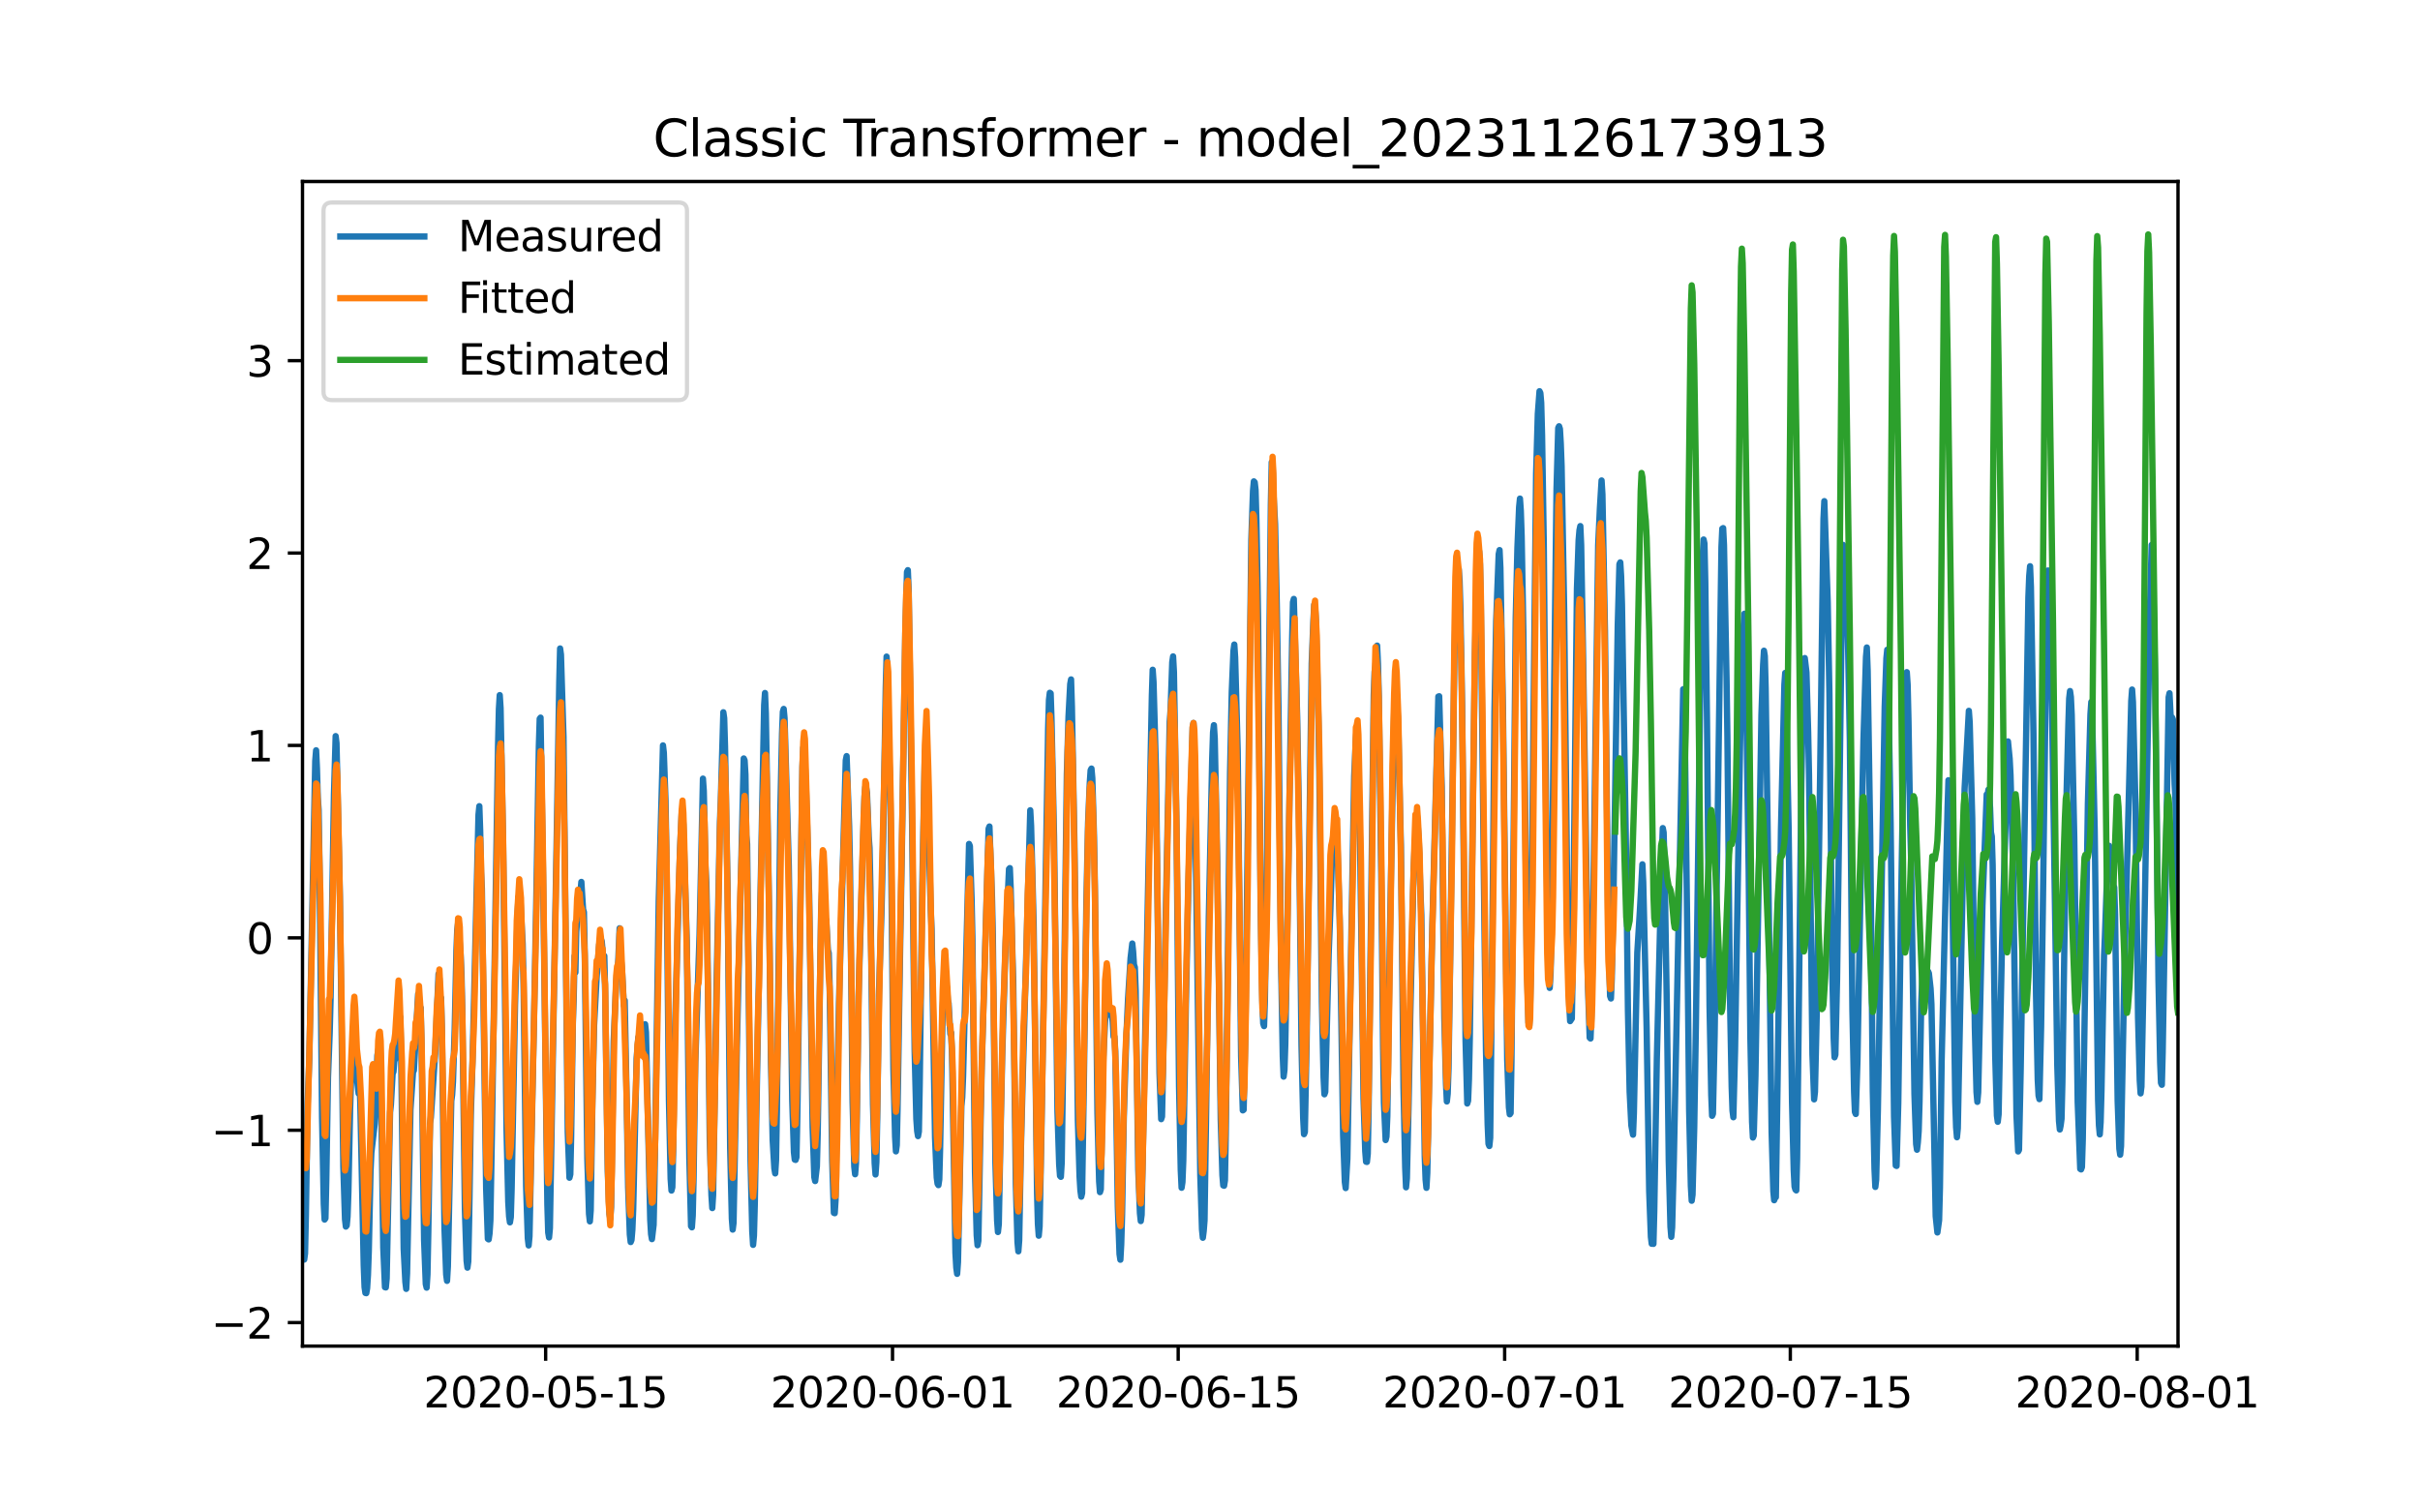 <?xml version="1.0" encoding="utf-8" standalone="no"?>
<!DOCTYPE svg PUBLIC "-//W3C//DTD SVG 1.1//EN"
  "http://www.w3.org/Graphics/SVG/1.1/DTD/svg11.dtd">
<svg xmlns:xlink="http://www.w3.org/1999/xlink" width="576pt" height="360pt" viewBox="0 0 576 360" xmlns="http://www.w3.org/2000/svg" version="1.1">
 <defs>
  <style type="text/css">*{stroke-linejoin: round; stroke-linecap: butt}</style>
 </defs>
 <g id="figure_1">
  <g id="patch_1">
   <path d="M 0 360 
L 576 360 
L 576 0 
L 0 0 
z
" style="fill: #ffffff"/>
  </g>
  <g id="axes_1">
   <g id="patch_2">
    <path d="M 72 320.4 
L 518.4 320.4 
L 518.4 43.2 
L 72 43.2 
z
" style="fill: #ffffff"/>
   </g>
   <g id="matplotlib.axis_1">
    <g id="xtick_1">
     <g id="line2d_1">
      <defs>
       <path id="m064fb0d23b" d="M 0 0 
L 0 3.5 
" style="stroke: #000000; stroke-width: 0.8"/>
      </defs>
      <g>
       <use xlink:href="#m064fb0d23b" x="129.874" y="320.4" style="stroke: #000000; stroke-width: 0.8"/>
      </g>
     </g>
     <g id="text_1">
      <!-- 2020-05-15 -->
      <g transform="translate(100.816 334.998) scale(0.1 -0.1)">
       <defs>
        <path id="DejaVuSans-32" d="M 1228 531 
L 3431 531 
L 3431 0 
L 469 0 
L 469 531 
Q 828 903 1448 1529 
Q 2069 2156 2228 2338 
Q 2531 2678 2651 2914 
Q 2772 3150 2772 3378 
Q 2772 3750 2511 3984 
Q 2250 4219 1831 4219 
Q 1534 4219 1204 4116 
Q 875 4013 500 3803 
L 500 4441 
Q 881 4594 1212 4672 
Q 1544 4750 1819 4750 
Q 2544 4750 2975 4387 
Q 3406 4025 3406 3419 
Q 3406 3131 3298 2873 
Q 3191 2616 2906 2266 
Q 2828 2175 2409 1742 
Q 1991 1309 1228 531 
z
" transform="scale(0.016)"/>
        <path id="DejaVuSans-30" d="M 2034 4250 
Q 1547 4250 1301 3770 
Q 1056 3291 1056 2328 
Q 1056 1369 1301 889 
Q 1547 409 2034 409 
Q 2525 409 2770 889 
Q 3016 1369 3016 2328 
Q 3016 3291 2770 3770 
Q 2525 4250 2034 4250 
z
M 2034 4750 
Q 2819 4750 3233 4129 
Q 3647 3509 3647 2328 
Q 3647 1150 3233 529 
Q 2819 -91 2034 -91 
Q 1250 -91 836 529 
Q 422 1150 422 2328 
Q 422 3509 836 4129 
Q 1250 4750 2034 4750 
z
" transform="scale(0.016)"/>
        <path id="DejaVuSans-2d" d="M 313 2009 
L 1997 2009 
L 1997 1497 
L 313 1497 
L 313 2009 
z
" transform="scale(0.016)"/>
        <path id="DejaVuSans-35" d="M 691 4666 
L 3169 4666 
L 3169 4134 
L 1269 4134 
L 1269 2991 
Q 1406 3038 1543 3061 
Q 1681 3084 1819 3084 
Q 2600 3084 3056 2656 
Q 3513 2228 3513 1497 
Q 3513 744 3044 326 
Q 2575 -91 1722 -91 
Q 1428 -91 1123 -41 
Q 819 9 494 109 
L 494 744 
Q 775 591 1075 516 
Q 1375 441 1709 441 
Q 2250 441 2565 725 
Q 2881 1009 2881 1497 
Q 2881 1984 2565 2268 
Q 2250 2553 1709 2553 
Q 1456 2553 1204 2497 
Q 953 2441 691 2322 
L 691 4666 
z
" transform="scale(0.016)"/>
        <path id="DejaVuSans-31" d="M 794 531 
L 1825 531 
L 1825 4091 
L 703 3866 
L 703 4441 
L 1819 4666 
L 2450 4666 
L 2450 531 
L 3481 531 
L 3481 0 
L 794 0 
L 794 531 
z
" transform="scale(0.016)"/>
       </defs>
       <use xlink:href="#DejaVuSans-32"/>
       <use xlink:href="#DejaVuSans-30" x="63.623"/>
       <use xlink:href="#DejaVuSans-32" x="127.246"/>
       <use xlink:href="#DejaVuSans-30" x="190.869"/>
       <use xlink:href="#DejaVuSans-2d" x="254.492"/>
       <use xlink:href="#DejaVuSans-30" x="290.576"/>
       <use xlink:href="#DejaVuSans-35" x="354.199"/>
       <use xlink:href="#DejaVuSans-2d" x="417.822"/>
       <use xlink:href="#DejaVuSans-31" x="453.906"/>
       <use xlink:href="#DejaVuSans-35" x="517.529"/>
      </g>
     </g>
    </g>
    <g id="xtick_2">
     <g id="line2d_2">
      <g>
       <use xlink:href="#m064fb0d23b" x="212.436" y="320.4" style="stroke: #000000; stroke-width: 0.8"/>
      </g>
     </g>
     <g id="text_2">
      <!-- 2020-06-01 -->
      <g transform="translate(183.378 334.998) scale(0.1 -0.1)">
       <defs>
        <path id="DejaVuSans-36" d="M 2113 2584 
Q 1688 2584 1439 2293 
Q 1191 2003 1191 1497 
Q 1191 994 1439 701 
Q 1688 409 2113 409 
Q 2538 409 2786 701 
Q 3034 994 3034 1497 
Q 3034 2003 2786 2293 
Q 2538 2584 2113 2584 
z
M 3366 4563 
L 3366 3988 
Q 3128 4100 2886 4159 
Q 2644 4219 2406 4219 
Q 1781 4219 1451 3797 
Q 1122 3375 1075 2522 
Q 1259 2794 1537 2939 
Q 1816 3084 2150 3084 
Q 2853 3084 3261 2657 
Q 3669 2231 3669 1497 
Q 3669 778 3244 343 
Q 2819 -91 2113 -91 
Q 1303 -91 875 529 
Q 447 1150 447 2328 
Q 447 3434 972 4092 
Q 1497 4750 2381 4750 
Q 2619 4750 2861 4703 
Q 3103 4656 3366 4563 
z
" transform="scale(0.016)"/>
       </defs>
       <use xlink:href="#DejaVuSans-32"/>
       <use xlink:href="#DejaVuSans-30" x="63.623"/>
       <use xlink:href="#DejaVuSans-32" x="127.246"/>
       <use xlink:href="#DejaVuSans-30" x="190.869"/>
       <use xlink:href="#DejaVuSans-2d" x="254.492"/>
       <use xlink:href="#DejaVuSans-30" x="290.576"/>
       <use xlink:href="#DejaVuSans-36" x="354.199"/>
       <use xlink:href="#DejaVuSans-2d" x="417.822"/>
       <use xlink:href="#DejaVuSans-30" x="453.906"/>
       <use xlink:href="#DejaVuSans-31" x="517.529"/>
      </g>
     </g>
    </g>
    <g id="xtick_3">
     <g id="line2d_3">
      <g>
       <use xlink:href="#m064fb0d23b" x="280.428" y="320.4" style="stroke: #000000; stroke-width: 0.8"/>
      </g>
     </g>
     <g id="text_3">
      <!-- 2020-06-15 -->
      <g transform="translate(251.37 334.998) scale(0.1 -0.1)">
       <use xlink:href="#DejaVuSans-32"/>
       <use xlink:href="#DejaVuSans-30" x="63.623"/>
       <use xlink:href="#DejaVuSans-32" x="127.246"/>
       <use xlink:href="#DejaVuSans-30" x="190.869"/>
       <use xlink:href="#DejaVuSans-2d" x="254.492"/>
       <use xlink:href="#DejaVuSans-30" x="290.576"/>
       <use xlink:href="#DejaVuSans-36" x="354.199"/>
       <use xlink:href="#DejaVuSans-2d" x="417.822"/>
       <use xlink:href="#DejaVuSans-31" x="453.906"/>
       <use xlink:href="#DejaVuSans-35" x="517.529"/>
      </g>
     </g>
    </g>
    <g id="xtick_4">
     <g id="line2d_4">
      <g>
       <use xlink:href="#m064fb0d23b" x="358.133" y="320.4" style="stroke: #000000; stroke-width: 0.8"/>
      </g>
     </g>
     <g id="text_4">
      <!-- 2020-07-01 -->
      <g transform="translate(329.075 334.998) scale(0.1 -0.1)">
       <defs>
        <path id="DejaVuSans-37" d="M 525 4666 
L 3525 4666 
L 3525 4397 
L 1831 0 
L 1172 0 
L 2766 4134 
L 525 4134 
L 525 4666 
z
" transform="scale(0.016)"/>
       </defs>
       <use xlink:href="#DejaVuSans-32"/>
       <use xlink:href="#DejaVuSans-30" x="63.623"/>
       <use xlink:href="#DejaVuSans-32" x="127.246"/>
       <use xlink:href="#DejaVuSans-30" x="190.869"/>
       <use xlink:href="#DejaVuSans-2d" x="254.492"/>
       <use xlink:href="#DejaVuSans-30" x="290.576"/>
       <use xlink:href="#DejaVuSans-37" x="354.199"/>
       <use xlink:href="#DejaVuSans-2d" x="417.822"/>
       <use xlink:href="#DejaVuSans-30" x="453.906"/>
       <use xlink:href="#DejaVuSans-31" x="517.529"/>
      </g>
     </g>
    </g>
    <g id="xtick_5">
     <g id="line2d_5">
      <g>
       <use xlink:href="#m064fb0d23b" x="426.125" y="320.4" style="stroke: #000000; stroke-width: 0.8"/>
      </g>
     </g>
     <g id="text_5">
      <!-- 2020-07-15 -->
      <g transform="translate(397.067 334.998) scale(0.1 -0.1)">
       <use xlink:href="#DejaVuSans-32"/>
       <use xlink:href="#DejaVuSans-30" x="63.623"/>
       <use xlink:href="#DejaVuSans-32" x="127.246"/>
       <use xlink:href="#DejaVuSans-30" x="190.869"/>
       <use xlink:href="#DejaVuSans-2d" x="254.492"/>
       <use xlink:href="#DejaVuSans-30" x="290.576"/>
       <use xlink:href="#DejaVuSans-37" x="354.199"/>
       <use xlink:href="#DejaVuSans-2d" x="417.822"/>
       <use xlink:href="#DejaVuSans-31" x="453.906"/>
       <use xlink:href="#DejaVuSans-35" x="517.529"/>
      </g>
     </g>
    </g>
    <g id="xtick_6">
     <g id="line2d_6">
      <g>
       <use xlink:href="#m064fb0d23b" x="508.687" y="320.4" style="stroke: #000000; stroke-width: 0.8"/>
      </g>
     </g>
     <g id="text_6">
      <!-- 2020-08-01 -->
      <g transform="translate(479.629 334.998) scale(0.1 -0.1)">
       <defs>
        <path id="DejaVuSans-38" d="M 2034 2216 
Q 1584 2216 1326 1975 
Q 1069 1734 1069 1313 
Q 1069 891 1326 650 
Q 1584 409 2034 409 
Q 2484 409 2743 651 
Q 3003 894 3003 1313 
Q 3003 1734 2745 1975 
Q 2488 2216 2034 2216 
z
M 1403 2484 
Q 997 2584 770 2862 
Q 544 3141 544 3541 
Q 544 4100 942 4425 
Q 1341 4750 2034 4750 
Q 2731 4750 3128 4425 
Q 3525 4100 3525 3541 
Q 3525 3141 3298 2862 
Q 3072 2584 2669 2484 
Q 3125 2378 3379 2068 
Q 3634 1759 3634 1313 
Q 3634 634 3220 271 
Q 2806 -91 2034 -91 
Q 1263 -91 848 271 
Q 434 634 434 1313 
Q 434 1759 690 2068 
Q 947 2378 1403 2484 
z
M 1172 3481 
Q 1172 3119 1398 2916 
Q 1625 2713 2034 2713 
Q 2441 2713 2670 2916 
Q 2900 3119 2900 3481 
Q 2900 3844 2670 4047 
Q 2441 4250 2034 4250 
Q 1625 4250 1398 4047 
Q 1172 3844 1172 3481 
z
" transform="scale(0.016)"/>
       </defs>
       <use xlink:href="#DejaVuSans-32"/>
       <use xlink:href="#DejaVuSans-30" x="63.623"/>
       <use xlink:href="#DejaVuSans-32" x="127.246"/>
       <use xlink:href="#DejaVuSans-30" x="190.869"/>
       <use xlink:href="#DejaVuSans-2d" x="254.492"/>
       <use xlink:href="#DejaVuSans-30" x="290.576"/>
       <use xlink:href="#DejaVuSans-38" x="354.199"/>
       <use xlink:href="#DejaVuSans-2d" x="417.822"/>
       <use xlink:href="#DejaVuSans-30" x="453.906"/>
       <use xlink:href="#DejaVuSans-31" x="517.529"/>
      </g>
     </g>
    </g>
   </g>
   <g id="matplotlib.axis_2">
    <g id="ytick_1">
     <g id="line2d_7">
      <defs>
       <path id="m5c919353c8" d="M 0 0 
L -3.5 0 
" style="stroke: #000000; stroke-width: 0.8"/>
      </defs>
      <g>
       <use xlink:href="#m5c919353c8" x="72" y="314.805" style="stroke: #000000; stroke-width: 0.8"/>
      </g>
     </g>
     <g id="text_7">
      <!-- −2 -->
      <g transform="translate(50.258 318.605) scale(0.1 -0.1)">
       <defs>
        <path id="DejaVuSans-2212" d="M 678 2272 
L 4684 2272 
L 4684 1741 
L 678 1741 
L 678 2272 
z
" transform="scale(0.016)"/>
       </defs>
       <use xlink:href="#DejaVuSans-2212"/>
       <use xlink:href="#DejaVuSans-32" x="83.789"/>
      </g>
     </g>
    </g>
    <g id="ytick_2">
     <g id="line2d_8">
      <g>
       <use xlink:href="#m5c919353c8" x="72" y="269.013" style="stroke: #000000; stroke-width: 0.8"/>
      </g>
     </g>
     <g id="text_8">
      <!-- −1 -->
      <g transform="translate(50.258 272.813) scale(0.1 -0.1)">
       <use xlink:href="#DejaVuSans-2212"/>
       <use xlink:href="#DejaVuSans-31" x="83.789"/>
      </g>
     </g>
    </g>
    <g id="ytick_3">
     <g id="line2d_9">
      <g>
       <use xlink:href="#m5c919353c8" x="72" y="223.221" style="stroke: #000000; stroke-width: 0.8"/>
      </g>
     </g>
     <g id="text_9">
      <!-- 0 -->
      <g transform="translate(58.638 227.02) scale(0.1 -0.1)">
       <use xlink:href="#DejaVuSans-30"/>
      </g>
     </g>
    </g>
    <g id="ytick_4">
     <g id="line2d_10">
      <g>
       <use xlink:href="#m5c919353c8" x="72" y="177.429" style="stroke: #000000; stroke-width: 0.8"/>
      </g>
     </g>
     <g id="text_10">
      <!-- 1 -->
      <g transform="translate(58.638 181.228) scale(0.1 -0.1)">
       <use xlink:href="#DejaVuSans-31"/>
      </g>
     </g>
    </g>
    <g id="ytick_5">
     <g id="line2d_11">
      <g>
       <use xlink:href="#m5c919353c8" x="72" y="131.637" style="stroke: #000000; stroke-width: 0.8"/>
      </g>
     </g>
     <g id="text_11">
      <!-- 2 -->
      <g transform="translate(58.638 135.436) scale(0.1 -0.1)">
       <use xlink:href="#DejaVuSans-32"/>
      </g>
     </g>
    </g>
    <g id="ytick_6">
     <g id="line2d_12">
      <g>
       <use xlink:href="#m5c919353c8" x="72" y="85.845" style="stroke: #000000; stroke-width: 0.8"/>
      </g>
     </g>
     <g id="text_12">
      <!-- 3 -->
      <g transform="translate(58.638 89.644) scale(0.1 -0.1)">
       <defs>
        <path id="DejaVuSans-33" d="M 2597 2516 
Q 3050 2419 3304 2112 
Q 3559 1806 3559 1356 
Q 3559 666 3084 287 
Q 2609 -91 1734 -91 
Q 1441 -91 1130 -33 
Q 819 25 488 141 
L 488 750 
Q 750 597 1062 519 
Q 1375 441 1716 441 
Q 2309 441 2620 675 
Q 2931 909 2931 1356 
Q 2931 1769 2642 2001 
Q 2353 2234 1838 2234 
L 1294 2234 
L 1294 2753 
L 1863 2753 
Q 2328 2753 2575 2939 
Q 2822 3125 2822 3475 
Q 2822 3834 2567 4026 
Q 2313 4219 1838 4219 
Q 1578 4219 1281 4162 
Q 984 4106 628 3988 
L 628 4550 
Q 988 4650 1302 4700 
Q 1616 4750 1894 4750 
Q 2613 4750 3031 4423 
Q 3450 4097 3450 3541 
Q 3450 3153 3228 2886 
Q 3006 2619 2597 2516 
z
" transform="scale(0.016)"/>
       </defs>
       <use xlink:href="#DejaVuSans-33"/>
      </g>
     </g>
    </g>
   </g>
   <g id="line2d_13">
    <path d="M 72 290.099 
L 72.405 299.803 
L 72.607 298.329 
L 72.809 289.2 
L 73.214 262.747 
L 73.619 252.108 
L 75.035 181.122 
L 75.238 178.588 
L 75.44 182.919 
L 75.642 189.946 
L 75.845 192.768 
L 76.047 205.815 
L 76.654 265.946 
L 77.059 286.54 
L 77.261 290.278 
L 77.464 289.955 
L 77.666 280.79 
L 78.071 256.403 
L 78.475 245.728 
L 78.678 237.911 
L 79.487 189.137 
L 79.892 175.21 
L 80.094 176.881 
L 80.904 213.183 
L 81.713 277.663 
L 82.118 290.206 
L 82.32 291.95 
L 82.523 291.698 
L 82.725 289.541 
L 82.927 283.701 
L 83.332 264.023 
L 83.737 251.766 
L 83.939 249.161 
L 84.141 249.394 
L 84.546 254.875 
L 84.749 256.672 
L 84.951 256.69 
L 85.356 260.285 
L 85.558 257.427 
L 85.76 262.675 
L 86.57 301.169 
L 86.772 306.38 
L 86.974 307.746 
L 87.177 307.8 
L 87.379 306.65 
L 87.582 303.451 
L 87.784 297.664 
L 88.189 278.777 
L 88.391 274.338 
L 89.2 267.419 
L 89.403 263.879 
L 89.807 251.209 
L 90.212 249.107 
L 90.415 246.788 
L 90.617 253.599 
L 91.224 296.928 
L 91.629 306.38 
L 91.831 306.434 
L 92.033 304.296 
L 92.843 264.759 
L 93.045 262.926 
L 93.45 255.558 
L 93.652 255.109 
L 93.855 252.593 
L 94.057 252.054 
L 94.259 249.808 
L 94.462 244.326 
L 94.664 241.882 
L 94.866 242.673 
L 95.069 245.369 
L 95.271 242.08 
L 95.473 250.742 
L 96.081 297.251 
L 96.485 305.14 
L 96.688 306.776 
L 96.89 303.056 
L 97.699 264.13 
L 98.306 255.127 
L 98.509 254.804 
L 99.521 236.617 
L 99.723 237.695 
L 99.925 241.433 
L 100.128 239.87 
L 100.33 248.568 
L 100.937 295.13 
L 101.342 305.643 
L 101.544 306.488 
L 101.747 303.307 
L 101.949 293.064 
L 102.354 267.329 
L 102.556 265.999 
L 103.568 250.76 
L 104.377 231.819 
L 104.58 232.915 
L 104.782 237.533 
L 104.984 237.515 
L 105.187 245.135 
L 105.794 292.435 
L 106.198 303.361 
L 106.401 304.871 
L 106.603 301.42 
L 107.413 262.064 
L 107.615 260.59 
L 107.817 257.445 
L 108.222 244.991 
L 108.627 226.391 
L 108.829 221.306 
L 109.031 219.688 
L 109.638 227.128 
L 109.841 231.783 
L 110.043 240.696 
L 110.65 287.87 
L 111.055 300.09 
L 111.257 301.726 
L 111.46 300.234 
L 111.662 290.458 
L 112.067 265.388 
L 112.471 252.539 
L 113.888 193.918 
L 114.09 191.887 
L 114.293 197.728 
L 114.495 207.522 
L 114.697 211.457 
L 115.102 240.606 
L 115.709 282.91 
L 116.114 294.861 
L 116.316 295.005 
L 116.519 293.585 
L 116.721 290.476 
L 117.126 267.132 
L 118.542 177.438 
L 118.745 168.776 
L 118.947 165.452 
L 119.149 168.597 
L 119.756 201.052 
L 120.566 269.055 
L 120.97 286.037 
L 121.173 289.541 
L 121.375 290.943 
L 121.578 289.703 
L 121.78 282.91 
L 122.589 239.205 
L 123.196 217.388 
L 123.399 213.47 
L 123.601 213.65 
L 123.803 213.165 
L 124.411 224.648 
L 124.613 234.047 
L 125.22 282.281 
L 125.625 294.735 
L 125.827 296.442 
L 126.029 294.268 
L 127.041 245.944 
L 127.648 213.884 
L 128.255 177.564 
L 128.458 171.095 
L 128.66 170.807 
L 129.267 208.798 
L 130.279 286.648 
L 130.481 293.351 
L 130.684 294.537 
L 130.886 292.327 
L 132.505 198.986 
L 133.112 162.415 
L 133.314 154.346 
L 133.517 155.801 
L 133.921 168.974 
L 134.124 175.336 
L 135.135 269.504 
L 135.54 280.322 
L 135.743 279.514 
L 135.945 270.438 
L 136.35 243.518 
L 136.552 237.713 
L 136.754 227.541 
L 136.957 231.459 
L 137.159 221.773 
L 137.766 214.207 
L 137.968 214.548 
L 138.373 209.912 
L 138.778 216.381 
L 138.98 217.1 
L 139.183 227.218 
L 139.79 275.758 
L 140.194 288.93 
L 140.397 290.71 
L 140.599 288.122 
L 141.004 262.226 
L 141.409 244.075 
L 142.016 232.591 
L 142.623 224.756 
L 142.825 224.522 
L 143.027 223.48 
L 143.23 224.073 
L 143.634 228.602 
L 143.837 227.541 
L 144.039 236.275 
L 144.646 278.579 
L 145.051 288.948 
L 145.253 290.063 
L 145.456 287.367 
L 145.86 261.938 
L 146.063 247.831 
L 146.67 233.706 
L 146.872 231.405 
L 147.075 230.471 
L 147.479 220.946 
L 147.682 228.206 
L 147.884 229.051 
L 148.086 231.297 
L 148.491 239.295 
L 148.693 238.126 
L 149.098 258.416 
L 149.503 282.587 
L 149.908 293.854 
L 150.11 295.634 
L 150.312 295.13 
L 150.515 292.686 
L 150.717 287.744 
L 151.122 269.666 
L 151.526 251.91 
L 151.931 246.878 
L 152.133 246.501 
L 152.336 248.208 
L 152.538 248.657 
L 152.741 246.878 
L 152.943 247.13 
L 153.145 246.285 
L 153.348 246.321 
L 153.55 243.787 
L 153.752 245.692 
L 154.764 290.296 
L 154.966 293.729 
L 155.169 294.933 
L 155.574 291.518 
L 155.776 281.922 
L 156.788 214.369 
L 157.799 177.42 
L 158.002 179.164 
L 158.407 190.611 
L 158.609 202.364 
L 159.216 261.866 
L 159.621 280.592 
L 159.823 283.377 
L 160.025 282.587 
L 160.228 274.086 
L 160.632 245.944 
L 161.847 202.328 
L 162.251 193.612 
L 162.454 193.738 
L 162.656 196.218 
L 163.465 223.804 
L 164.073 275.704 
L 164.477 291.842 
L 164.68 292.129 
L 164.882 289.326 
L 165.084 280.52 
L 165.489 252.97 
L 166.501 222.546 
L 167.31 185.328 
L 167.513 188.239 
L 167.917 206.084 
L 168.12 209.948 
L 168.322 219.796 
L 168.929 271.319 
L 169.334 284.492 
L 169.536 287.547 
L 169.739 284.366 
L 170.143 260.698 
L 170.548 234.406 
L 171.357 195.751 
L 171.56 190.521 
L 172.167 169.531 
L 172.369 170.933 
L 172.572 177.798 
L 173.179 211.601 
L 173.786 273.26 
L 174.19 290.081 
L 174.393 292.668 
L 174.595 291.087 
L 175 270.097 
L 175.405 248.406 
L 177.023 180.529 
L 177.226 180.979 
L 177.428 184.375 
L 177.63 198.77 
L 177.833 200.89 
L 178.238 239.169 
L 178.642 276.405 
L 179.047 293.064 
L 179.249 296.299 
L 179.452 294.106 
L 179.654 286.558 
L 180.261 251.964 
L 181.88 167.788 
L 182.082 164.948 
L 182.285 169.873 
L 183.094 218.79 
L 183.499 252.665 
L 183.904 271.301 
L 184.308 278.112 
L 184.511 279.298 
L 184.713 276.135 
L 184.915 264.508 
L 185.725 193.253 
L 186.129 174.671 
L 186.332 169.405 
L 186.534 168.74 
L 186.737 170.951 
L 187.748 206.102 
L 188.558 261.902 
L 188.962 274.23 
L 189.165 276.009 
L 189.367 276.081 
L 189.57 275.434 
L 189.772 266.053 
L 190.986 182.578 
L 191.188 177.959 
L 191.391 177.924 
L 191.795 185.885 
L 192.605 213.129 
L 193.414 268.246 
L 193.819 280.179 
L 194.021 281.113 
L 194.426 277.663 
L 194.628 269.863 
L 195.438 216.831 
L 195.64 212.464 
L 195.843 213.524 
L 196.247 218.808 
L 196.45 219.311 
L 196.652 218.969 
L 197.057 226.122 
L 197.259 226.859 
L 197.461 234.191 
L 198.069 276.315 
L 198.473 288.679 
L 198.676 288.769 
L 198.878 285.588 
L 199.283 258.757 
L 199.687 238.863 
L 201.306 180.979 
L 201.509 179.972 
L 202.116 196.703 
L 202.318 206.426 
L 202.925 262.279 
L 203.33 277.663 
L 203.532 279.496 
L 203.735 276.89 
L 203.937 266.844 
L 204.342 237.21 
L 205.758 189.551 
L 205.96 187.376 
L 206.163 187.502 
L 206.365 188.742 
L 206.77 199.075 
L 206.972 201.861 
L 207.175 211.314 
L 207.782 262.801 
L 208.186 276.89 
L 208.389 279.55 
L 208.591 276.638 
L 208.793 266.287 
L 209.198 236.815 
L 209.805 217.388 
L 210.21 200.046 
L 210.817 163.69 
L 211.019 156.286 
L 211.222 158.874 
L 211.626 180.224 
L 211.829 184.77 
L 212.031 197.62 
L 212.638 254.354 
L 213.043 270.564 
L 213.245 274.05 
L 213.448 272.559 
L 213.65 263.214 
L 214.257 225.475 
L 214.662 202.49 
L 215.471 150.715 
L 215.876 136.123 
L 216.078 135.71 
L 216.281 140.544 
L 217.09 196.182 
L 217.697 250.203 
L 218.102 266.305 
L 218.304 269.234 
L 218.507 270.42 
L 218.709 269.324 
L 218.911 258.218 
L 219.518 210.415 
L 220.125 179.703 
L 220.328 177.816 
L 220.53 179.757 
L 221.542 216.669 
L 221.744 221.162 
L 222.554 270.798 
L 222.958 280.286 
L 223.161 281.778 
L 223.363 282.083 
L 223.566 280.718 
L 223.768 273.116 
L 224.375 239.78 
L 224.78 233.166 
L 225.387 234.964 
L 225.589 238.037 
L 225.791 238.809 
L 226.196 246.124 
L 226.399 245.818 
L 226.601 251.425 
L 227.41 298.203 
L 227.613 301.726 
L 227.815 303.199 
L 228.017 300.414 
L 228.827 263.25 
L 229.029 261.219 
L 229.232 256.205 
L 230.648 200.873 
L 230.85 201.376 
L 231.255 213.955 
L 231.457 223.462 
L 232.065 279.028 
L 232.469 294.016 
L 232.672 296.388 
L 232.874 295.328 
L 233.279 273.26 
L 233.683 253.599 
L 235.302 197.242 
L 235.505 196.721 
L 236.112 213.398 
L 236.314 222.438 
L 236.921 276.656 
L 237.326 290.512 
L 237.528 293.243 
L 237.731 291.392 
L 238.135 270.492 
L 238.54 251.479 
L 239.349 224.486 
L 239.754 215.753 
L 240.159 206.839 
L 240.361 206.623 
L 240.564 211.386 
L 240.968 226.751 
L 241.171 233.364 
L 241.778 281.832 
L 242.182 295.67 
L 242.385 297.844 
L 242.587 295.238 
L 242.992 273.673 
L 243.397 258.002 
L 245.218 192.857 
L 245.42 196.559 
L 246.027 219.94 
L 246.837 284.06 
L 247.039 291.357 
L 247.241 294.124 
L 247.444 291.914 
L 247.848 271.355 
L 249.467 173.628 
L 249.67 166.584 
L 249.872 164.895 
L 250.074 165.038 
L 250.277 171.095 
L 250.884 199.111 
L 251.693 264.526 
L 252.098 277.195 
L 252.3 279.873 
L 252.503 280.107 
L 252.705 276.728 
L 253.11 248.154 
L 253.919 184.285 
L 254.324 170.502 
L 254.729 162.81 
L 254.931 161.714 
L 255.133 168.255 
L 255.74 200.944 
L 256.55 266.557 
L 256.954 280.053 
L 257.157 283.377 
L 257.359 284.833 
L 257.562 283.988 
L 257.966 258.793 
L 258.573 214.836 
L 258.978 195.93 
L 259.383 186.316 
L 259.585 183.315 
L 259.787 182.937 
L 259.99 185.22 
L 260.395 199.165 
L 260.597 210.81 
L 261.204 264.885 
L 261.609 281.203 
L 261.811 283.755 
L 262.013 283.072 
L 262.418 262.172 
L 262.62 251.695 
L 263.025 243.266 
L 263.228 240.822 
L 263.43 239.941 
L 263.835 241.056 
L 264.037 240.786 
L 264.239 241.613 
L 264.442 241.685 
L 264.644 241.451 
L 264.846 243.23 
L 265.049 246.752 
L 265.251 246.752 
L 265.453 250.257 
L 266.061 287.295 
L 266.465 298.491 
L 266.668 299.839 
L 266.87 296.191 
L 267.072 289.254 
L 267.477 266.143 
L 268.084 246.806 
L 268.489 237.839 
L 269.096 228.027 
L 269.501 224.576 
L 269.703 226.481 
L 269.905 229.626 
L 270.108 230.219 
L 270.31 235.718 
L 270.917 278.328 
L 271.322 288.769 
L 271.524 290.638 
L 271.727 289.146 
L 274.155 165.667 
L 274.357 159.413 
L 274.56 162.325 
L 275.167 184.267 
L 275.976 255.415 
L 276.381 266.377 
L 276.583 265.766 
L 276.988 246.717 
L 277.393 221.503 
L 278.404 171.831 
L 278.607 169.172 
L 279.011 157.634 
L 279.214 156.233 
L 279.416 159.953 
L 280.023 196.344 
L 280.63 258.577 
L 281.035 278.453 
L 281.237 282.712 
L 281.44 281.365 
L 281.642 276.225 
L 282.249 239.798 
L 282.856 210.451 
L 283.868 173.125 
L 284.07 172.083 
L 284.273 179.199 
L 285.284 251.677 
L 285.689 279.747 
L 286.094 292.614 
L 286.296 294.609 
L 286.499 293.028 
L 286.701 290.458 
L 287.106 263.394 
L 287.713 218.412 
L 288.522 180.511 
L 288.725 174.293 
L 288.927 172.604 
L 289.129 175.731 
L 289.736 205.239 
L 290.546 266.395 
L 290.95 279.729 
L 291.153 282.155 
L 291.355 282.227 
L 291.558 280.933 
L 291.76 270.043 
L 292.772 183.926 
L 293.176 164.733 
L 293.581 154.921 
L 293.784 153.411 
L 293.986 156.484 
L 294.593 178.768 
L 295.402 251.461 
L 295.807 264.292 
L 296.009 264.148 
L 296.414 246.429 
L 297.831 128.467 
L 298.235 116.84 
L 298.438 114.576 
L 298.64 114.809 
L 298.842 116.606 
L 299.045 123.633 
L 299.45 147.211 
L 300.057 216.274 
L 300.461 238.342 
L 300.664 243.608 
L 300.866 244.237 
L 301.068 238.27 
L 301.473 211.997 
L 302.485 119.931 
L 302.687 110.029 
L 302.89 110.119 
L 303.092 117.2 
L 303.497 124.765 
L 303.901 144.228 
L 304.306 168.668 
L 304.913 229.213 
L 305.318 251.389 
L 305.52 256.259 
L 305.723 254.696 
L 305.925 248.46 
L 306.532 213.506 
L 307.544 152.261 
L 307.746 143.329 
L 307.949 142.557 
L 308.758 170.789 
L 309.163 193.594 
L 309.77 248.711 
L 310.174 266.107 
L 310.377 269.953 
L 310.579 269.45 
L 310.984 248.963 
L 312.198 157.94 
L 312.603 147.768 
L 312.805 143.94 
L 313.007 144.426 
L 313.21 147.66 
L 313.817 171.795 
L 314.019 183.764 
L 314.626 238.522 
L 315.031 256.457 
L 315.233 260.464 
L 315.436 259.889 
L 315.84 243.464 
L 316.245 227.092 
L 316.65 216.579 
L 317.055 203.191 
L 317.662 196.613 
L 317.864 196.218 
L 318.066 195.427 
L 318.269 199.525 
L 318.876 218.897 
L 319.685 270.169 
L 320.09 281.347 
L 320.292 282.784 
L 320.697 275.848 
L 321.102 252.899 
L 322.316 184.717 
L 322.721 175.749 
L 322.923 173.718 
L 323.125 177.33 
L 323.732 201.501 
L 324.542 261.471 
L 324.947 273.979 
L 325.149 276.512 
L 325.351 276.566 
L 325.554 274.59 
L 325.756 263.807 
L 326.97 165.452 
L 327.172 159.917 
L 327.375 158.533 
L 327.78 153.663 
L 327.982 158.03 
L 328.184 165.721 
L 328.791 210.918 
L 329.196 249.179 
L 329.398 262.513 
L 329.803 271.355 
L 330.005 270.528 
L 330.208 265.622 
L 330.815 223.175 
L 331.422 189.73 
L 331.827 169.89 
L 332.029 167.357 
L 332.231 167.375 
L 332.434 167.536 
L 332.636 169.369 
L 332.838 173.341 
L 333.243 193.397 
L 333.446 201.286 
L 334.053 258.793 
L 334.457 277.86 
L 334.66 282.605 
L 334.862 280.502 
L 335.267 263.142 
L 335.671 241.828 
L 336.481 206.731 
L 336.683 202.292 
L 336.886 201.322 
L 337.088 195.913 
L 337.29 194.295 
L 337.695 199.956 
L 338.1 212.608 
L 338.302 217.747 
L 339.112 275.344 
L 339.314 280.772 
L 339.516 282.73 
L 339.719 279.172 
L 340.123 258.739 
L 340.933 219.832 
L 342.349 165.793 
L 342.552 165.721 
L 343.159 187.322 
L 343.766 242.242 
L 344.17 258.002 
L 344.373 262.172 
L 344.575 260.303 
L 344.778 254.246 
L 345.182 227.218 
L 346.194 154.903 
L 346.599 141.982 
L 347.003 136.195 
L 347.206 135.458 
L 347.408 138.244 
L 347.611 145.108 
L 348.015 167.95 
L 348.825 247.687 
L 349.229 262.657 
L 349.432 261.992 
L 349.634 256.924 
L 349.836 247.184 
L 351.051 155.801 
L 351.455 139.735 
L 351.86 131.99 
L 352.062 131.199 
L 352.265 134.38 
L 352.467 144.084 
L 353.277 216.795 
L 353.681 249.987 
L 354.086 267.653 
L 354.288 272.271 
L 354.491 272.775 
L 354.693 270.816 
L 355.098 234.029 
L 355.705 169.423 
L 356.11 147.804 
L 356.717 131.882 
L 356.919 130.929 
L 357.121 135.135 
L 357.526 157.562 
L 357.728 168.668 
L 358.74 252.234 
L 359.145 263.591 
L 359.347 265.227 
L 359.55 264.939 
L 359.752 252.683 
L 360.764 147.103 
L 361.168 130.408 
L 361.573 120.686 
L 361.776 118.673 
L 361.978 121.548 
L 362.18 127.677 
L 362.585 150.248 
L 363.394 227.937 
L 363.799 243.392 
L 364.001 244.111 
L 364.204 238.953 
L 364.406 230.147 
L 365.013 169.226 
L 365.62 112.689 
L 366.025 98.528 
L 366.43 93.118 
L 366.632 93.55 
L 366.834 95.868 
L 367.037 103.506 
L 367.442 129.078 
L 368.049 198.842 
L 368.453 225.583 
L 368.656 233.059 
L 368.858 235.143 
L 369.06 231.729 
L 369.263 223.085 
L 369.87 167.41 
L 370.477 116.427 
L 370.882 101.852 
L 371.084 101.457 
L 371.286 102.086 
L 371.489 105.536 
L 371.691 111 
L 372.298 145.18 
L 373.108 219.724 
L 373.512 239.223 
L 373.715 243.05 
L 374.119 242.439 
L 374.322 231.261 
L 375.333 140.184 
L 375.738 128.557 
L 375.941 126.185 
L 376.143 125.215 
L 376.345 129.761 
L 376.75 152.782 
L 377.559 204.467 
L 377.964 234.874 
L 378.369 246.986 
L 378.571 247.184 
L 378.774 241.972 
L 378.976 232.124 
L 380.392 129.743 
L 380.797 121.027 
L 381.202 114.36 
L 381.404 117.667 
L 382.011 150.176 
L 382.821 222.941 
L 383.225 237.084 
L 383.428 237.659 
L 383.63 232.969 
L 384.035 213.434 
L 385.047 148.936 
L 385.451 134.272 
L 385.654 133.859 
L 385.856 137.183 
L 386.058 143.886 
L 387.07 205.365 
L 387.475 240.606 
L 387.88 259.835 
L 388.284 267.868 
L 388.689 270.079 
L 388.891 265.029 
L 389.701 226.769 
L 390.308 216.921 
L 390.915 205.725 
L 391.117 209.93 
L 391.927 244.704 
L 392.534 283.539 
L 392.939 294.412 
L 393.141 296.047 
L 393.343 295.652 
L 393.546 296.065 
L 393.748 288.194 
L 394.355 252.018 
L 395.569 202.382 
L 395.772 197.099 
L 395.974 198.159 
L 396.176 205.473 
L 396.783 242.421 
L 397.188 276.279 
L 397.593 291.95 
L 397.795 294.394 
L 397.997 292.165 
L 398.402 276.225 
L 400.628 164.05 
L 400.83 166.548 
L 401.033 175.3 
L 401.64 225.439 
L 402.045 264.418 
L 402.449 282.281 
L 402.652 285.803 
L 402.854 284.348 
L 403.259 268.354 
L 403.663 243.374 
L 404.878 150.158 
L 405.282 132.115 
L 405.485 128.413 
L 405.687 129.366 
L 405.889 138.603 
L 406.294 171.454 
L 406.901 239.51 
L 407.306 260.662 
L 407.508 265.586 
L 407.711 265.119 
L 408.115 246.447 
L 409.734 130.157 
L 409.937 125.826 
L 410.139 125.7 
L 410.341 129.743 
L 410.948 161.48 
L 411.151 175.462 
L 411.758 237.515 
L 412.162 258.667 
L 412.365 264.364 
L 412.567 265.928 
L 412.972 250.059 
L 414.388 163.834 
L 414.793 151.937 
L 415.198 146.079 
L 415.4 152.027 
L 416.21 207.001 
L 416.614 246.752 
L 417.019 267.024 
L 417.221 270.762 
L 417.424 270.277 
L 417.828 256.079 
L 419.245 170.196 
L 419.65 158.245 
L 419.852 154.885 
L 420.054 156.143 
L 420.257 163.744 
L 421.066 221.054 
L 421.673 269.396 
L 422.078 283.503 
L 422.28 285.678 
L 422.483 285.103 
L 422.685 284.959 
L 423.09 257.984 
L 423.899 197.422 
L 424.709 162.954 
L 424.911 160.168 
L 425.113 163.673 
L 425.518 186.568 
L 425.72 196.901 
L 426.53 262.261 
L 426.935 278.525 
L 427.137 282.443 
L 427.339 283.144 
L 427.542 283.341 
L 427.744 275.812 
L 428.149 240.481 
L 428.756 186.298 
L 429.16 163.852 
L 429.565 156.628 
L 429.97 160.06 
L 430.375 174.257 
L 430.577 184.447 
L 431.386 250.958 
L 431.791 261.668 
L 431.993 259.889 
L 432.398 242.116 
L 433.208 185.148 
L 434.017 123.561 
L 434.219 119.284 
L 435.029 143.275 
L 435.434 165.146 
L 436.041 227.452 
L 436.445 247.166 
L 436.648 251.659 
L 436.85 251.066 
L 437.255 233.041 
L 437.659 202.49 
L 438.469 138.208 
L 438.671 129.689 
L 438.874 130.534 
L 439.076 136.752 
L 439.278 136.357 
L 439.481 138.315 
L 439.885 154.543 
L 440.29 176.198 
L 440.897 240.427 
L 441.302 259.943 
L 441.504 264.688 
L 441.707 265.155 
L 442.111 252.27 
L 442.921 206.767 
L 443.528 176.27 
L 444.135 156.376 
L 444.337 154.112 
L 444.54 159.719 
L 445.147 199.129 
L 445.754 259.638 
L 446.158 278.184 
L 446.361 282.515 
L 446.563 280.772 
L 446.968 264.238 
L 448.587 168.219 
L 448.991 156.682 
L 449.194 154.651 
L 449.396 160.474 
L 450.003 195.787 
L 450.813 265.784 
L 451.217 277.411 
L 451.42 277.519 
L 451.824 262.495 
L 452.432 218.412 
L 453.039 181.769 
L 453.443 166.871 
L 453.848 159.988 
L 454.05 162.936 
L 454.253 171.67 
L 454.657 196.506 
L 454.86 203.892 
L 455.669 260.482 
L 456.074 272.325 
L 456.276 273.655 
L 456.479 271.912 
L 456.681 269.198 
L 456.883 262.208 
L 457.288 238.594 
L 457.693 229.015 
L 457.895 229.626 
L 458.3 234.658 
L 458.502 234.532 
L 458.907 231.19 
L 459.109 231.657 
L 459.514 235.287 
L 459.716 239.043 
L 460.728 289.488 
L 461.133 293.351 
L 461.538 290.458 
L 461.74 282.659 
L 462.145 252.503 
L 463.561 192.049 
L 463.764 185.705 
L 463.966 186.729 
L 464.573 203.748 
L 465.382 262.279 
L 465.585 268.318 
L 465.787 270.69 
L 465.989 268.569 
L 467.608 187.7 
L 468.62 169.19 
L 468.822 171.921 
L 469.43 194.852 
L 470.037 244.416 
L 470.441 259.961 
L 470.644 262.261 
L 470.846 260.015 
L 471.858 215.519 
L 472.87 189.084 
L 473.072 189.515 
L 473.274 187.951 
L 473.477 189.048 
L 473.679 192.354 
L 473.881 198.105 
L 474.084 199.111 
L 474.286 205.815 
L 474.893 251.353 
L 475.298 265.55 
L 475.5 267.006 
L 475.703 265.227 
L 476.107 243.931 
L 476.512 224.702 
L 477.321 197.188 
L 477.726 179.577 
L 477.929 176.468 
L 478.333 180.565 
L 478.536 184.465 
L 479.143 206.246 
L 479.952 265.46 
L 480.357 274.068 
L 480.559 273.709 
L 480.964 254.408 
L 482.785 142.233 
L 482.987 137.075 
L 483.19 134.775 
L 483.392 139.699 
L 483.999 174.527 
L 484.606 236.653 
L 485.011 256.942 
L 485.213 260.788 
L 485.416 261.615 
L 485.82 244.344 
L 486.225 217.082 
L 487.237 138.477 
L 487.439 135.782 
L 487.844 141.514 
L 488.249 157.778 
L 489.261 225.511 
L 489.665 253.599 
L 490.07 266.79 
L 490.272 268.839 
L 490.475 267.85 
L 490.677 266.305 
L 490.879 257.805 
L 491.891 188.167 
L 492.296 172.694 
L 492.498 166.242 
L 492.701 164.481 
L 492.903 165.901 
L 493.105 170.106 
L 493.712 199.381 
L 494.522 262.261 
L 495.129 278.22 
L 495.331 278.346 
L 495.534 277.806 
L 495.736 271.211 
L 496.95 191.294 
L 497.557 170.016 
L 497.76 167.087 
L 497.962 169.89 
L 498.569 197.404 
L 499.378 261.866 
L 499.581 267.832 
L 499.783 270.007 
L 499.985 267.114 
L 500.188 259.674 
L 500.795 227.434 
L 500.997 222.977 
L 501.402 211.547 
L 501.807 201.717 
L 502.009 201.322 
L 502.211 203.119 
L 502.414 203.676 
L 502.616 202.22 
L 503.021 210.703 
L 503.223 211.188 
L 503.426 217.747 
L 504.033 262.01 
L 504.437 273.421 
L 504.64 274.841 
L 504.842 272.775 
L 505.247 251.497 
L 505.651 230.704 
L 507.27 166.835 
L 507.473 164.122 
L 507.675 167.087 
L 508.282 191.564 
L 508.889 242.224 
L 509.294 257.176 
L 509.496 260.249 
L 509.699 258.649 
L 510.103 238.09 
L 511.722 145.216 
L 512.127 129.707 
L 512.329 131.091 
L 512.936 161.103 
L 513.341 195.104 
L 513.746 233.059 
L 514.15 252.899 
L 514.353 257.769 
L 514.555 258.2 
L 514.758 250.437 
L 516.174 165.955 
L 516.376 165.002 
L 516.781 173.143 
L 516.984 170.753 
L 517.186 171.22 
L 517.591 186.675 
L 517.793 190.377 
L 517.995 199.722 
L 518.4 234.352 
L 518.4 234.352 
" clip-path="url(#p61b69385d6)" style="fill: none; stroke: #1f77b4; stroke-width: 1.5; stroke-linecap: square"/>
   </g>
   <g id="line2d_14">
    <path d="M 72 273.884 
L 72.202 273.884 
L 72.809 278.052 
L 73.012 275.9 
L 74.631 208.836 
L 75.035 190.409 
L 75.238 186.498 
L 75.44 186.779 
L 75.642 191.196 
L 76.25 212.678 
L 76.857 254.023 
L 77.261 270.06 
L 77.464 270.396 
L 77.666 264.842 
L 78.273 237.838 
L 78.475 237.337 
L 79.083 218.463 
L 79.892 183.508 
L 80.094 181.978 
L 80.297 184.747 
L 80.701 202.75 
L 81.916 274.733 
L 82.118 278.603 
L 82.32 277.432 
L 82.927 265.139 
L 83.13 262.775 
L 84.141 239.365 
L 84.344 237.238 
L 84.546 239.815 
L 84.951 249.71 
L 85.356 253.308 
L 85.558 254.025 
L 85.963 261.965 
L 86.974 293.059 
L 87.177 293.145 
L 87.582 286.07 
L 87.784 282.214 
L 88.593 253.984 
L 88.796 253.276 
L 88.998 253.994 
L 89.403 258.322 
L 89.605 259.124 
L 89.807 255.106 
L 90.01 247.735 
L 90.212 245.853 
L 90.415 245.562 
L 90.617 247.743 
L 90.819 256.223 
L 91.224 282.263 
L 91.629 291.978 
L 91.831 292.988 
L 92.033 291.206 
L 92.64 270.412 
L 93.045 254.104 
L 93.248 250.16 
L 93.45 248.692 
L 93.652 248.44 
L 93.855 247.551 
L 94.057 246.09 
L 94.866 233.386 
L 95.069 235.666 
L 95.676 252.759 
L 96.081 281.161 
L 96.283 287.625 
L 96.485 289.607 
L 96.688 289.435 
L 96.89 285.385 
L 97.699 256.632 
L 98.104 250.475 
L 98.306 248.307 
L 98.509 249.428 
L 98.711 248.227 
L 98.914 243.354 
L 99.116 242.992 
L 99.318 241.205 
L 99.723 234.663 
L 100.128 240.711 
L 100.33 247.177 
L 101.139 288.55 
L 101.342 291.079 
L 101.544 291.162 
L 101.747 288.088 
L 102.758 254.896 
L 102.961 253.896 
L 103.163 251.678 
L 103.365 252.424 
L 103.568 249.681 
L 103.972 239.584 
L 104.175 237.337 
L 104.58 230.752 
L 104.984 238.403 
L 105.187 245.197 
L 105.996 287.604 
L 106.198 290.868 
L 106.401 290.424 
L 106.603 287.398 
L 106.805 281 
L 107.21 262.589 
L 107.817 252.032 
L 108.02 251.225 
L 108.222 249.856 
L 108.424 243.793 
L 108.829 223.264 
L 109.031 218.565 
L 109.234 218.627 
L 109.436 220.659 
L 110.043 241.56 
L 110.853 284.427 
L 111.055 289.508 
L 111.257 289.119 
L 111.46 284.994 
L 111.864 269.125 
L 112.067 260.912 
L 112.471 252.927 
L 112.876 241.705 
L 113.686 207.563 
L 113.888 201.115 
L 114.09 199.77 
L 114.293 199.634 
L 114.495 205.089 
L 115.102 236.222 
L 115.709 274.01 
L 115.912 279.594 
L 116.316 280.363 
L 116.519 277.869 
L 117.53 243.647 
L 118.745 180.013 
L 118.947 177.863 
L 119.149 176.952 
L 119.352 179.958 
L 119.756 200.238 
L 120.768 265.644 
L 121.173 275.369 
L 121.375 274.497 
L 121.578 273.01 
L 121.78 268.801 
L 122.185 250.081 
L 122.589 233.722 
L 122.792 228.687 
L 122.994 219.14 
L 123.601 209.268 
L 124.006 213.776 
L 124.411 229.781 
L 124.613 231.474 
L 125.018 250.371 
L 125.422 275.78 
L 125.625 283.098 
L 126.029 286.79 
L 126.232 281.759 
L 128.458 182.46 
L 128.66 178.794 
L 128.862 180.123 
L 129.267 205.658 
L 129.874 254.076 
L 130.279 278.559 
L 130.481 281.598 
L 130.684 280.599 
L 131.088 270.89 
L 132.1 224.047 
L 132.707 193.713 
L 133.112 173.753 
L 133.314 168.829 
L 133.517 167.155 
L 133.921 178.932 
L 134.326 197.755 
L 135.135 260.443 
L 135.338 268.28 
L 135.54 271.724 
L 135.743 268.056 
L 136.147 252.252 
L 136.552 232.507 
L 136.754 228.442 
L 136.957 219.727 
L 137.159 219.006 
L 137.361 213.864 
L 137.564 211.769 
L 137.766 213.119 
L 137.968 212.605 
L 138.171 215.388 
L 138.576 216.645 
L 138.778 218.968 
L 139.183 227.23 
L 139.587 245.538 
L 139.992 273.924 
L 140.194 278.479 
L 140.397 280.509 
L 140.599 278.119 
L 141.004 261.963 
L 141.409 240.264 
L 141.611 233.612 
L 141.813 232.888 
L 142.016 228.65 
L 142.218 229.913 
L 142.825 221.288 
L 143.027 222.998 
L 143.23 226.29 
L 143.432 225.793 
L 143.634 230.322 
L 144.039 234.315 
L 144.444 264.867 
L 144.849 285.975 
L 145.253 291.655 
L 145.658 278.861 
L 146.265 244.291 
L 146.67 232.093 
L 146.872 230.023 
L 147.075 229.505 
L 147.277 228.148 
L 147.479 222.202 
L 147.682 221.069 
L 148.086 231.2 
L 148.491 240.06 
L 149.098 259.458 
L 149.705 283.931 
L 149.908 288.293 
L 150.11 289.261 
L 150.312 285.473 
L 150.919 267.375 
L 151.324 259.565 
L 151.729 248.641 
L 151.931 247.34 
L 152.336 241.691 
L 152.943 251.346 
L 153.145 250.698 
L 153.348 251.723 
L 153.55 251.355 
L 153.752 252.893 
L 154.764 282.385 
L 155.169 286.276 
L 155.371 286.069 
L 155.978 270.953 
L 157.192 205.929 
L 157.597 193.231 
L 158.002 185.547 
L 158.204 188.258 
L 158.609 202.14 
L 158.811 213.648 
L 159.216 246.807 
L 159.621 269.118 
L 159.823 274.417 
L 160.025 276.601 
L 160.228 272.883 
L 160.43 265.322 
L 161.24 221.007 
L 161.644 208.315 
L 162.251 192.736 
L 162.454 190.56 
L 162.656 193.459 
L 162.858 200.054 
L 163.465 226.807 
L 163.668 233.889 
L 164.477 280.634 
L 164.68 283.512 
L 164.882 281.276 
L 165.287 261.99 
L 165.691 241.11 
L 165.894 236.342 
L 166.096 234.502 
L 166.298 233.916 
L 166.501 229.742 
L 167.108 199.813 
L 167.31 192.963 
L 167.513 192.113 
L 167.715 195.735 
L 168.524 235.831 
L 169.131 277.048 
L 169.334 282.105 
L 169.536 282.956 
L 169.739 279.639 
L 170.143 261.249 
L 171.357 197.612 
L 171.762 186.278 
L 172.167 180.145 
L 172.369 180.358 
L 172.572 182.619 
L 172.774 189.244 
L 173.381 226.831 
L 174.19 277.812 
L 174.393 280.376 
L 174.595 278.373 
L 174.797 272.51 
L 175.607 232.942 
L 175.809 229.151 
L 176.214 212.705 
L 176.619 201.543 
L 177.023 191.457 
L 177.226 189.443 
L 177.428 191.388 
L 177.63 196.893 
L 178.44 247.684 
L 178.845 276.965 
L 179.047 282.423 
L 179.249 284.874 
L 179.452 282.526 
L 179.654 277.252 
L 180.463 239.323 
L 180.666 234.952 
L 181.071 212.531 
L 181.475 193.52 
L 182.082 179.972 
L 182.285 179.659 
L 182.487 185.026 
L 183.094 219.907 
L 183.499 248.801 
L 183.904 266.049 
L 184.106 267.343 
L 184.308 267.444 
L 184.915 256.096 
L 185.118 249.091 
L 186.332 174.039 
L 186.534 171.798 
L 186.737 173.6 
L 187.546 203.997 
L 188.153 233.601 
L 188.962 265.126 
L 189.165 267.764 
L 189.367 267.605 
L 189.772 255.294 
L 190.379 225.919 
L 190.986 182.446 
L 191.188 176.473 
L 191.391 174.31 
L 191.593 175.889 
L 192.2 196.945 
L 193.617 265.824 
L 194.021 272.794 
L 194.426 267.137 
L 194.628 261.502 
L 195.236 230.284 
L 195.64 206.274 
L 195.843 202.358 
L 196.045 202.836 
L 196.247 207.003 
L 196.854 223.404 
L 197.259 232.7 
L 197.461 234.925 
L 197.664 239.776 
L 198.271 277.016 
L 198.676 284.75 
L 198.878 284.712 
L 199.08 279.879 
L 199.283 270.709 
L 200.092 218.841 
L 200.294 211.894 
L 200.497 209.432 
L 201.509 184.2 
L 201.711 186.497 
L 202.318 214.014 
L 202.723 237.198 
L 203.33 274.656 
L 203.532 276.262 
L 203.735 273.566 
L 204.139 252.726 
L 204.544 228.548 
L 205.556 194.488 
L 205.96 185.93 
L 206.163 186.465 
L 206.568 194.859 
L 207.579 236.136 
L 207.984 265.128 
L 208.186 272.573 
L 208.389 274.177 
L 208.591 271.025 
L 208.793 263.266 
L 209.603 220.552 
L 210.008 203.662 
L 211.019 162.452 
L 211.222 157.642 
L 211.424 159.935 
L 212.031 191.579 
L 212.234 205.128 
L 212.638 240.784 
L 213.043 262.168 
L 213.245 264.615 
L 213.448 262.6 
L 213.852 243.03 
L 214.864 188.939 
L 215.471 150.105 
L 215.674 141.586 
L 215.876 138.872 
L 216.078 138.239 
L 216.281 141.444 
L 216.685 161.642 
L 217.09 187.794 
L 217.697 241.875 
L 217.9 250.357 
L 218.102 252.694 
L 218.304 251.949 
L 219.114 237.235 
L 219.316 229.513 
L 220.125 177.356 
L 220.53 169.236 
L 220.935 182.347 
L 221.137 189.792 
L 221.744 227.095 
L 221.947 231.014 
L 222.351 245.78 
L 222.554 252.226 
L 222.958 270.172 
L 223.161 273.306 
L 223.363 272.914 
L 223.566 268.942 
L 223.97 252.522 
L 224.375 235.609 
L 224.78 226.441 
L 224.982 226.262 
L 225.589 236.679 
L 225.994 243.948 
L 226.196 243.943 
L 226.601 249.557 
L 226.803 255.24 
L 227.41 289.519 
L 227.613 292.908 
L 227.815 294.143 
L 228.017 294.233 
L 228.22 289.437 
L 228.624 269.017 
L 229.029 247.929 
L 229.232 243.908 
L 229.434 242.773 
L 229.636 243.053 
L 229.839 240.924 
L 230.243 223.691 
L 230.446 212.727 
L 230.648 209.985 
L 230.85 209.108 
L 231.255 221.445 
L 231.66 240.104 
L 232.469 288.005 
L 232.672 287.748 
L 232.874 283.6 
L 233.279 268.526 
L 233.683 252.377 
L 234.493 226.584 
L 235.1 204.328 
L 235.302 200.616 
L 235.505 199.545 
L 235.707 202.304 
L 235.909 207.351 
L 236.719 251.538 
L 237.123 276.375 
L 237.326 282.307 
L 237.528 284.056 
L 237.731 283.257 
L 237.933 277.969 
L 238.742 239.961 
L 238.945 236.122 
L 239.754 211.937 
L 239.956 211.539 
L 240.159 211.511 
L 240.361 211.762 
L 240.766 218.722 
L 241.575 259.701 
L 241.98 283.369 
L 242.182 286.979 
L 242.385 288.344 
L 242.587 286.484 
L 242.789 281.024 
L 243.599 244.337 
L 244.206 231.589 
L 244.611 212.822 
L 245.015 202.877 
L 245.218 201.57 
L 245.42 202.743 
L 245.622 206.951 
L 246.23 236.482 
L 246.837 277.303 
L 247.241 285.293 
L 247.444 283.644 
L 247.646 279.122 
L 248.86 216.88 
L 249.872 170.242 
L 250.074 172.168 
L 250.277 176.34 
L 250.479 183.489 
L 251.896 263.916 
L 252.098 267.379 
L 252.3 267.107 
L 252.503 264.127 
L 253.11 247.719 
L 253.514 223.162 
L 254.121 178.878 
L 254.324 173.848 
L 254.526 172.125 
L 254.729 172.368 
L 255.133 176.23 
L 255.336 181.136 
L 255.74 204.708 
L 256.347 242.459 
L 256.752 262.472 
L 256.954 267.904 
L 257.157 270.295 
L 257.359 270.822 
L 257.562 268.434 
L 257.764 263.082 
L 258.978 197.853 
L 259.383 187.618 
L 259.585 186.536 
L 259.787 186.988 
L 259.99 189.443 
L 260.192 193.943 
L 260.597 211.926 
L 261.204 251.336 
L 261.609 272.272 
L 261.811 276.776 
L 262.013 277.773 
L 262.216 274.498 
L 262.418 266.877 
L 263.025 233.309 
L 263.43 229.294 
L 263.632 230.811 
L 264.037 239.461 
L 264.239 240.333 
L 264.442 239.789 
L 264.644 240.386 
L 264.846 239.98 
L 265.049 241.93 
L 265.656 256.072 
L 266.263 287.47 
L 266.465 290.752 
L 266.668 291.811 
L 266.87 288.787 
L 267.275 272.526 
L 267.679 255.079 
L 268.084 245.923 
L 268.489 241.636 
L 269.096 230.068 
L 269.298 230.405 
L 269.501 231.78 
L 269.703 231.053 
L 270.108 238.71 
L 270.31 243.217 
L 270.512 251.11 
L 271.119 282.092 
L 271.322 285.736 
L 271.524 286.454 
L 271.727 283.735 
L 271.929 278.296 
L 272.536 252.576 
L 272.941 236.168 
L 273.952 183.637 
L 274.357 174.291 
L 274.56 174.044 
L 274.762 177.586 
L 275.369 203.374 
L 275.976 245.392 
L 276.178 255.698 
L 276.381 259.977 
L 276.583 259.12 
L 276.785 255.218 
L 277.393 226.236 
L 278 194.686 
L 278.607 170.277 
L 278.809 166.929 
L 279.214 165.134 
L 279.618 173.788 
L 280.023 196.724 
L 281.035 265.279 
L 281.237 267.048 
L 281.44 265.848 
L 281.642 263.01 
L 283.261 190.438 
L 283.868 172.967 
L 284.07 172.077 
L 284.273 173.661 
L 284.475 179.926 
L 285.892 275.008 
L 286.094 279.149 
L 286.296 279.25 
L 286.499 278.314 
L 287.308 248.684 
L 288.522 190.417 
L 288.927 184.454 
L 289.129 185.166 
L 289.332 187.982 
L 289.736 208.716 
L 290.546 260.795 
L 290.95 272.539 
L 291.153 274.891 
L 291.355 274.389 
L 291.558 270.532 
L 291.962 254.728 
L 293.176 174.515 
L 293.581 166.034 
L 293.784 165.954 
L 293.986 167.9 
L 294.188 172.54 
L 294.795 202.12 
L 295.402 241.998 
L 295.807 259.857 
L 296.009 261.341 
L 296.212 258.706 
L 296.616 237.6 
L 297.021 208.268 
L 297.628 148.924 
L 298.033 126.581 
L 298.235 122.343 
L 298.438 122.757 
L 298.64 126.186 
L 299.045 140.675 
L 299.652 178.763 
L 300.259 231.63 
L 300.461 239.947 
L 300.664 241.966 
L 300.866 239.208 
L 301.473 223.154 
L 301.675 212.429 
L 302.08 168.328 
L 302.687 115.385 
L 302.89 108.72 
L 303.092 112.678 
L 303.901 155.191 
L 304.508 200.49 
L 304.913 228.282 
L 305.318 240.748 
L 305.52 242.901 
L 305.723 242.391 
L 305.925 240.558 
L 306.33 227.587 
L 306.734 202.977 
L 306.937 189.061 
L 307.341 175.958 
L 307.746 154.227 
L 308.151 147.151 
L 308.556 164.067 
L 310.174 254.99 
L 310.377 257.628 
L 310.579 258.284 
L 310.782 253.306 
L 311.186 234.958 
L 312.4 155 
L 312.805 144.18 
L 313.007 142.961 
L 313.412 151.202 
L 314.019 178.11 
L 314.829 240.476 
L 315.031 245.745 
L 315.233 246.591 
L 315.436 245.749 
L 316.245 220.522 
L 316.65 203.51 
L 316.852 201.226 
L 317.055 200.419 
L 317.257 199.003 
L 317.662 192.333 
L 317.864 193.189 
L 318.066 195.049 
L 318.269 194.976 
L 318.673 211.27 
L 319.483 242.545 
L 319.888 264.872 
L 320.09 268.382 
L 320.292 268.832 
L 320.495 266.018 
L 321.102 249.496 
L 321.304 242.878 
L 322.721 173.117 
L 322.923 172.591 
L 323.125 171.462 
L 323.328 174.835 
L 323.732 193.716 
L 323.935 204.473 
L 324.339 241.716 
L 324.744 263.126 
L 325.149 271.04 
L 325.554 266.1 
L 325.756 260.185 
L 326.161 236.064 
L 326.565 206.838 
L 326.97 170.75 
L 327.375 154.019 
L 327.982 161.169 
L 328.184 166.679 
L 328.589 188.978 
L 329.398 249.93 
L 329.803 264.159 
L 330.005 263.437 
L 330.208 260.245 
L 330.41 255.144 
L 331.017 216.102 
L 331.422 182.116 
L 331.827 165.09 
L 332.029 159.73 
L 332.231 157.599 
L 332.434 159.954 
L 332.838 170.763 
L 333.243 193.249 
L 334.457 265.662 
L 334.66 269.014 
L 334.862 267.908 
L 335.064 265.406 
L 335.671 234.119 
L 336.683 199.648 
L 336.886 193.865 
L 337.088 194.785 
L 337.29 192.079 
L 337.493 195.092 
L 337.897 202.983 
L 339.314 274.829 
L 339.516 276.746 
L 339.719 274.86 
L 339.921 270.081 
L 340.73 228.857 
L 341.945 183.004 
L 342.147 176.217 
L 342.552 173.78 
L 342.754 174.295 
L 343.361 199.53 
L 343.968 246.062 
L 344.17 255.135 
L 344.373 258.824 
L 344.575 256.076 
L 344.778 249.564 
L 345.587 204.645 
L 346.194 149.378 
L 346.396 137.37 
L 346.599 132.458 
L 346.801 131.553 
L 347.206 135.708 
L 347.813 158.267 
L 348.218 184.684 
L 348.825 235.774 
L 349.027 245.097 
L 349.229 246.611 
L 349.432 245.794 
L 349.836 236.132 
L 350.241 221.974 
L 351.253 136.457 
L 351.455 129.242 
L 351.658 127.021 
L 351.86 128.044 
L 352.265 133.123 
L 352.467 141.29 
L 352.872 169.873 
L 353.681 238.671 
L 354.086 250.976 
L 354.288 251.337 
L 354.491 250.967 
L 354.895 244.805 
L 355.3 223.873 
L 356.312 146.14 
L 356.514 143.139 
L 356.717 143.052 
L 357.121 145.995 
L 357.324 149.776 
L 357.728 173.608 
L 358.538 238.61 
L 359.145 254.52 
L 359.347 254.599 
L 359.55 250.888 
L 359.752 245.039 
L 360.157 221.06 
L 360.561 181.346 
L 360.966 148.068 
L 361.168 138.933 
L 361.371 135.929 
L 361.573 136.659 
L 361.776 139.279 
L 361.978 140.193 
L 362.18 144.206 
L 362.585 165.08 
L 362.99 198.885 
L 363.394 231.896 
L 363.799 244.137 
L 364.001 244.473 
L 364.204 242.425 
L 364.811 212.563 
L 365.216 169.96 
L 365.62 129.202 
L 366.025 109.028 
L 366.227 109.317 
L 366.43 112.293 
L 367.037 131.348 
L 367.644 171.932 
L 368.251 226.935 
L 368.453 233.024 
L 368.656 234.388 
L 368.858 233.808 
L 369.465 222.325 
L 369.667 213.417 
L 370.882 120.234 
L 371.084 117.941 
L 371.691 134.788 
L 372.096 158.738 
L 372.5 189.5 
L 372.905 222.261 
L 373.31 237.021 
L 373.512 240.479 
L 373.715 238.873 
L 373.917 238.445 
L 374.322 233.287 
L 374.726 215.909 
L 375.333 168.865 
L 375.738 144.762 
L 375.941 142.635 
L 376.143 142.812 
L 376.548 151.317 
L 376.75 159.719 
L 377.762 228.801 
L 378.369 243.704 
L 378.571 243.494 
L 378.774 244.557 
L 378.976 239.141 
L 379.178 229.399 
L 380.19 155.599 
L 380.595 131.161 
L 380.797 125.513 
L 380.999 124.528 
L 381.404 130.712 
L 381.809 146.216 
L 382.214 171.886 
L 382.618 216.112 
L 382.821 228.802 
L 383.225 235.435 
L 383.428 235.35 
L 384.035 220.413 
L 384.237 211.753 
L 384.237 211.753 
" clip-path="url(#p61b69385d6)" style="fill: none; stroke: #ff7f0e; stroke-width: 1.5; stroke-linecap: square"/>
   </g>
   <g id="line2d_15">
    <path d="M 384.44 197.949 
L 384.844 184.922 
L 385.047 181.297 
L 385.249 181.657 
L 385.451 180.502 
L 385.654 180.728 
L 386.058 185.798 
L 386.261 189.164 
L 386.665 204.676 
L 387.07 218.29 
L 387.273 220.4 
L 387.475 221.062 
L 387.88 219.16 
L 388.284 212.183 
L 389.296 179.278 
L 390.51 116.916 
L 390.713 112.577 
L 390.915 113.547 
L 391.522 121.949 
L 391.724 123.956 
L 391.927 127.908 
L 392.534 149.976 
L 392.939 171.638 
L 393.546 213.015 
L 393.748 218.518 
L 393.95 220.077 
L 394.153 220.012 
L 394.355 218.805 
L 394.76 212.798 
L 395.367 201.232 
L 395.569 200.3 
L 395.772 200.477 
L 395.974 201.011 
L 396.379 204.453 
L 396.783 208.755 
L 397.188 211.015 
L 397.39 211.27 
L 397.593 211.803 
L 397.795 212.773 
L 398.402 219.537 
L 398.605 220.799 
L 398.807 220.901 
L 399.009 219.321 
L 399.212 216.684 
L 399.819 205.688 
L 400.628 192.889 
L 400.83 189.213 
L 401.235 174.122 
L 401.64 142.518 
L 402.449 73.493 
L 402.652 67.917 
L 402.854 69.585 
L 403.259 86.652 
L 403.866 126.835 
L 404.473 185.014 
L 404.878 219.647 
L 405.08 225.829 
L 405.282 227.355 
L 405.485 227.338 
L 405.889 223.407 
L 406.699 205.528 
L 407.104 194.386 
L 407.306 192.811 
L 407.711 195.599 
L 407.913 198.388 
L 409.734 240.886 
L 409.937 240.147 
L 410.341 234.232 
L 411.555 203.371 
L 411.758 200.801 
L 412.162 200.98 
L 412.365 200.265 
L 412.77 197.557 
L 412.972 193.76 
L 413.174 187.466 
L 413.377 176.419 
L 413.781 130.355 
L 414.186 78.759 
L 414.388 63.489 
L 414.591 59.187 
L 414.793 62.649 
L 415.198 83.486 
L 416.21 154.507 
L 416.817 212.366 
L 417.019 221.951 
L 417.221 225.891 
L 417.424 226.008 
L 417.626 225.133 
L 418.031 220.892 
L 418.436 211.582 
L 419.043 194.018 
L 419.245 190.481 
L 419.447 191.075 
L 419.65 193.375 
L 420.054 202.644 
L 420.459 212.481 
L 421.471 238.237 
L 421.673 240.526 
L 421.876 239.882 
L 422.28 234.844 
L 422.685 225.38 
L 423.09 214.628 
L 423.697 203.891 
L 423.899 203.569 
L 424.102 203.809 
L 424.304 203.324 
L 424.709 200.489 
L 424.911 197.89 
L 425.316 184.159 
L 425.72 145.741 
L 426.327 69.636 
L 426.53 59.423 
L 426.732 58.195 
L 426.935 64.668 
L 427.542 101.972 
L 428.149 144.857 
L 428.958 219.18 
L 429.16 225.148 
L 429.363 226.465 
L 429.565 225.57 
L 429.97 221.94 
L 430.375 214.114 
L 431.184 191.078 
L 431.386 189.724 
L 431.791 194.225 
L 433.612 240.19 
L 433.815 239.992 
L 434.017 239.167 
L 434.422 232.723 
L 435.636 204.22 
L 435.838 203.198 
L 436.041 203.771 
L 436.243 203.88 
L 436.445 203.465 
L 436.648 202.352 
L 436.85 200.572 
L 437.052 197.426 
L 437.255 191.775 
L 437.457 181.831 
L 437.862 137.85 
L 438.469 64.272 
L 438.671 57.064 
L 438.874 58.633 
L 439.278 78.381 
L 440.29 150.367 
L 441.1 222.002 
L 441.302 226.178 
L 441.504 225.999 
L 441.707 225.021 
L 442.111 221.112 
L 442.314 217.588 
L 443.325 189.923 
L 443.528 189.702 
L 443.73 191.808 
L 444.135 201.383 
L 444.54 211.906 
L 445.551 238.613 
L 445.754 240.857 
L 445.956 239.94 
L 446.158 238.129 
L 446.563 231.126 
L 447.777 204.029 
L 447.98 203.57 
L 448.182 204.067 
L 448.384 204.251 
L 448.587 203.577 
L 448.991 200.4 
L 449.194 196.426 
L 449.396 190.234 
L 449.599 178.671 
L 450.003 130.393 
L 450.408 76.465 
L 450.61 60.87 
L 450.813 56.165 
L 451.015 59.91 
L 451.42 81.531 
L 452.432 155.388 
L 453.039 214.65 
L 453.241 223.656 
L 453.443 226.718 
L 453.848 224.643 
L 454.253 220.207 
L 454.455 216.184 
L 455.265 192.521 
L 455.467 189.508 
L 455.669 190.011 
L 455.872 192.492 
L 456.276 202.92 
L 456.681 213.164 
L 457.693 239.134 
L 457.895 240.956 
L 458.098 239.892 
L 458.502 234.178 
L 459.919 203.833 
L 460.121 203.944 
L 460.323 204.408 
L 460.526 204.478 
L 460.931 202.091 
L 461.133 200.128 
L 461.335 195.672 
L 461.538 188.751 
L 461.74 175.792 
L 462.752 58.784 
L 462.954 55.907 
L 463.156 61.132 
L 463.561 84.143 
L 464.573 159.381 
L 465.18 218.11 
L 465.382 225.261 
L 465.585 227.164 
L 465.989 224.355 
L 466.394 219.408 
L 466.799 208.348 
L 467.406 191.474 
L 467.608 189.144 
L 467.811 190.317 
L 468.013 193.148 
L 469.43 231.941 
L 469.834 240.032 
L 470.037 240.768 
L 470.239 239.816 
L 470.846 228.641 
L 471.453 212.738 
L 472.06 203.264 
L 472.465 204.286 
L 472.667 204.252 
L 472.87 203.296 
L 473.072 201.791 
L 473.274 199.365 
L 473.477 194.62 
L 473.679 186.631 
L 473.881 172.169 
L 474.893 57.59 
L 475.096 56.451 
L 475.298 62.899 
L 475.703 86.874 
L 476.714 163.17 
L 477.119 205.984 
L 477.321 219.882 
L 477.524 225.809 
L 477.726 226.683 
L 478.131 223.968 
L 478.536 219.002 
L 478.94 207.337 
L 479.547 190.762 
L 479.75 189.036 
L 479.952 190.836 
L 480.154 194.006 
L 481.773 237.936 
L 481.976 240.475 
L 482.178 240.279 
L 482.38 239.173 
L 482.785 232.56 
L 483.19 221.446 
L 483.595 212.312 
L 483.999 204.329 
L 484.202 203.226 
L 484.606 204.287 
L 484.809 204.034 
L 485.011 203.059 
L 485.213 201.322 
L 485.416 198.336 
L 485.618 193.245 
L 485.82 183.869 
L 486.023 167.238 
L 486.832 65.313 
L 487.035 56.798 
L 487.237 57.562 
L 487.642 76.547 
L 488.653 148.287 
L 489.463 221.572 
L 489.665 226.168 
L 489.868 226.143 
L 490.07 225.147 
L 490.475 221.457 
L 490.879 212.809 
L 491.486 194.621 
L 491.689 190.102 
L 491.891 189.258 
L 492.094 191.372 
L 492.296 195.005 
L 493.915 238.541 
L 494.117 240.779 
L 494.319 240.032 
L 494.522 238.427 
L 494.927 231.606 
L 496.141 204.118 
L 496.343 203.468 
L 496.748 204.347 
L 496.95 203.872 
L 497.152 202.692 
L 497.355 200.827 
L 497.557 197.222 
L 497.76 191.567 
L 497.962 180.734 
L 498.367 134.178 
L 498.974 62.123 
L 499.176 56.201 
L 499.378 58.931 
L 499.783 79.675 
L 500.795 152.902 
L 501.604 223.033 
L 501.807 226.505 
L 502.009 225.859 
L 502.211 224.734 
L 502.616 220.581 
L 502.818 216.777 
L 503.83 189.607 
L 504.033 189.651 
L 504.235 192.011 
L 504.64 202.22 
L 505.044 212.599 
L 506.056 239.025 
L 506.259 241.077 
L 506.461 239.929 
L 506.866 234.677 
L 507.27 225.115 
L 507.675 214.345 
L 508.282 203.971 
L 508.484 203.79 
L 508.687 204.34 
L 508.889 204.54 
L 509.092 203.727 
L 509.496 200.518 
L 509.901 190.036 
L 510.103 178.018 
L 510.508 128.171 
L 510.913 74.588 
L 511.115 59.792 
L 511.317 55.8 
L 511.52 60.119 
L 511.925 82.353 
L 512.936 156.912 
L 513.543 216.132 
L 513.746 224.408 
L 513.948 227.026 
L 514.353 224.532 
L 514.758 219.898 
L 514.96 215.696 
L 515.769 192.021 
L 515.972 189.286 
L 516.174 190.036 
L 516.376 192.68 
L 516.781 203.437 
L 517.186 213.621 
L 518.198 239.58 
L 518.4 240.954 
L 518.4 240.954 
" clip-path="url(#p61b69385d6)" style="fill: none; stroke: #2ca02c; stroke-width: 1.5; stroke-linecap: square"/>
   </g>
   <g id="patch_3">
    <path d="M 72 320.4 
L 72 43.2 
" style="fill: none; stroke: #000000; stroke-width: 0.8; stroke-linejoin: miter; stroke-linecap: square"/>
   </g>
   <g id="patch_4">
    <path d="M 518.4 320.4 
L 518.4 43.2 
" style="fill: none; stroke: #000000; stroke-width: 0.8; stroke-linejoin: miter; stroke-linecap: square"/>
   </g>
   <g id="patch_5">
    <path d="M 72 320.4 
L 518.4 320.4 
" style="fill: none; stroke: #000000; stroke-width: 0.8; stroke-linejoin: miter; stroke-linecap: square"/>
   </g>
   <g id="patch_6">
    <path d="M 72 43.2 
L 518.4 43.2 
" style="fill: none; stroke: #000000; stroke-width: 0.8; stroke-linejoin: miter; stroke-linecap: square"/>
   </g>
   <g id="text_13">
    <!-- Classic Transformer - model_20231126173913 -->
    <g transform="translate(155.437 37.2) scale(0.12 -0.12)">
     <defs>
      <path id="DejaVuSans-43" d="M 4122 4306 
L 4122 3641 
Q 3803 3938 3442 4084 
Q 3081 4231 2675 4231 
Q 1875 4231 1450 3742 
Q 1025 3253 1025 2328 
Q 1025 1406 1450 917 
Q 1875 428 2675 428 
Q 3081 428 3442 575 
Q 3803 722 4122 1019 
L 4122 359 
Q 3791 134 3420 21 
Q 3050 -91 2638 -91 
Q 1578 -91 968 557 
Q 359 1206 359 2328 
Q 359 3453 968 4101 
Q 1578 4750 2638 4750 
Q 3056 4750 3426 4639 
Q 3797 4528 4122 4306 
z
" transform="scale(0.016)"/>
      <path id="DejaVuSans-6c" d="M 603 4863 
L 1178 4863 
L 1178 0 
L 603 0 
L 603 4863 
z
" transform="scale(0.016)"/>
      <path id="DejaVuSans-61" d="M 2194 1759 
Q 1497 1759 1228 1600 
Q 959 1441 959 1056 
Q 959 750 1161 570 
Q 1363 391 1709 391 
Q 2188 391 2477 730 
Q 2766 1069 2766 1631 
L 2766 1759 
L 2194 1759 
z
M 3341 1997 
L 3341 0 
L 2766 0 
L 2766 531 
Q 2569 213 2275 61 
Q 1981 -91 1556 -91 
Q 1019 -91 701 211 
Q 384 513 384 1019 
Q 384 1609 779 1909 
Q 1175 2209 1959 2209 
L 2766 2209 
L 2766 2266 
Q 2766 2663 2505 2880 
Q 2244 3097 1772 3097 
Q 1472 3097 1187 3025 
Q 903 2953 641 2809 
L 641 3341 
Q 956 3463 1253 3523 
Q 1550 3584 1831 3584 
Q 2591 3584 2966 3190 
Q 3341 2797 3341 1997 
z
" transform="scale(0.016)"/>
      <path id="DejaVuSans-73" d="M 2834 3397 
L 2834 2853 
Q 2591 2978 2328 3040 
Q 2066 3103 1784 3103 
Q 1356 3103 1142 2972 
Q 928 2841 928 2578 
Q 928 2378 1081 2264 
Q 1234 2150 1697 2047 
L 1894 2003 
Q 2506 1872 2764 1633 
Q 3022 1394 3022 966 
Q 3022 478 2636 193 
Q 2250 -91 1575 -91 
Q 1294 -91 989 -36 
Q 684 19 347 128 
L 347 722 
Q 666 556 975 473 
Q 1284 391 1588 391 
Q 1994 391 2212 530 
Q 2431 669 2431 922 
Q 2431 1156 2273 1281 
Q 2116 1406 1581 1522 
L 1381 1569 
Q 847 1681 609 1914 
Q 372 2147 372 2553 
Q 372 3047 722 3315 
Q 1072 3584 1716 3584 
Q 2034 3584 2315 3537 
Q 2597 3491 2834 3397 
z
" transform="scale(0.016)"/>
      <path id="DejaVuSans-69" d="M 603 3500 
L 1178 3500 
L 1178 0 
L 603 0 
L 603 3500 
z
M 603 4863 
L 1178 4863 
L 1178 4134 
L 603 4134 
L 603 4863 
z
" transform="scale(0.016)"/>
      <path id="DejaVuSans-63" d="M 3122 3366 
L 3122 2828 
Q 2878 2963 2633 3030 
Q 2388 3097 2138 3097 
Q 1578 3097 1268 2742 
Q 959 2388 959 1747 
Q 959 1106 1268 751 
Q 1578 397 2138 397 
Q 2388 397 2633 464 
Q 2878 531 3122 666 
L 3122 134 
Q 2881 22 2623 -34 
Q 2366 -91 2075 -91 
Q 1284 -91 818 406 
Q 353 903 353 1747 
Q 353 2603 823 3093 
Q 1294 3584 2113 3584 
Q 2378 3584 2631 3529 
Q 2884 3475 3122 3366 
z
" transform="scale(0.016)"/>
      <path id="DejaVuSans-20" transform="scale(0.016)"/>
      <path id="DejaVuSans-54" d="M -19 4666 
L 3928 4666 
L 3928 4134 
L 2272 4134 
L 2272 0 
L 1638 0 
L 1638 4134 
L -19 4134 
L -19 4666 
z
" transform="scale(0.016)"/>
      <path id="DejaVuSans-72" d="M 2631 2963 
Q 2534 3019 2420 3045 
Q 2306 3072 2169 3072 
Q 1681 3072 1420 2755 
Q 1159 2438 1159 1844 
L 1159 0 
L 581 0 
L 581 3500 
L 1159 3500 
L 1159 2956 
Q 1341 3275 1631 3429 
Q 1922 3584 2338 3584 
Q 2397 3584 2469 3576 
Q 2541 3569 2628 3553 
L 2631 2963 
z
" transform="scale(0.016)"/>
      <path id="DejaVuSans-6e" d="M 3513 2113 
L 3513 0 
L 2938 0 
L 2938 2094 
Q 2938 2591 2744 2837 
Q 2550 3084 2163 3084 
Q 1697 3084 1428 2787 
Q 1159 2491 1159 1978 
L 1159 0 
L 581 0 
L 581 3500 
L 1159 3500 
L 1159 2956 
Q 1366 3272 1645 3428 
Q 1925 3584 2291 3584 
Q 2894 3584 3203 3211 
Q 3513 2838 3513 2113 
z
" transform="scale(0.016)"/>
      <path id="DejaVuSans-66" d="M 2375 4863 
L 2375 4384 
L 1825 4384 
Q 1516 4384 1395 4259 
Q 1275 4134 1275 3809 
L 1275 3500 
L 2222 3500 
L 2222 3053 
L 1275 3053 
L 1275 0 
L 697 0 
L 697 3053 
L 147 3053 
L 147 3500 
L 697 3500 
L 697 3744 
Q 697 4328 969 4595 
Q 1241 4863 1831 4863 
L 2375 4863 
z
" transform="scale(0.016)"/>
      <path id="DejaVuSans-6f" d="M 1959 3097 
Q 1497 3097 1228 2736 
Q 959 2375 959 1747 
Q 959 1119 1226 758 
Q 1494 397 1959 397 
Q 2419 397 2687 759 
Q 2956 1122 2956 1747 
Q 2956 2369 2687 2733 
Q 2419 3097 1959 3097 
z
M 1959 3584 
Q 2709 3584 3137 3096 
Q 3566 2609 3566 1747 
Q 3566 888 3137 398 
Q 2709 -91 1959 -91 
Q 1206 -91 779 398 
Q 353 888 353 1747 
Q 353 2609 779 3096 
Q 1206 3584 1959 3584 
z
" transform="scale(0.016)"/>
      <path id="DejaVuSans-6d" d="M 3328 2828 
Q 3544 3216 3844 3400 
Q 4144 3584 4550 3584 
Q 5097 3584 5394 3201 
Q 5691 2819 5691 2113 
L 5691 0 
L 5113 0 
L 5113 2094 
Q 5113 2597 4934 2840 
Q 4756 3084 4391 3084 
Q 3944 3084 3684 2787 
Q 3425 2491 3425 1978 
L 3425 0 
L 2847 0 
L 2847 2094 
Q 2847 2600 2669 2842 
Q 2491 3084 2119 3084 
Q 1678 3084 1418 2786 
Q 1159 2488 1159 1978 
L 1159 0 
L 581 0 
L 581 3500 
L 1159 3500 
L 1159 2956 
Q 1356 3278 1631 3431 
Q 1906 3584 2284 3584 
Q 2666 3584 2933 3390 
Q 3200 3197 3328 2828 
z
" transform="scale(0.016)"/>
      <path id="DejaVuSans-65" d="M 3597 1894 
L 3597 1613 
L 953 1613 
Q 991 1019 1311 708 
Q 1631 397 2203 397 
Q 2534 397 2845 478 
Q 3156 559 3463 722 
L 3463 178 
Q 3153 47 2828 -22 
Q 2503 -91 2169 -91 
Q 1331 -91 842 396 
Q 353 884 353 1716 
Q 353 2575 817 3079 
Q 1281 3584 2069 3584 
Q 2775 3584 3186 3129 
Q 3597 2675 3597 1894 
z
M 3022 2063 
Q 3016 2534 2758 2815 
Q 2500 3097 2075 3097 
Q 1594 3097 1305 2825 
Q 1016 2553 972 2059 
L 3022 2063 
z
" transform="scale(0.016)"/>
      <path id="DejaVuSans-64" d="M 2906 2969 
L 2906 4863 
L 3481 4863 
L 3481 0 
L 2906 0 
L 2906 525 
Q 2725 213 2448 61 
Q 2172 -91 1784 -91 
Q 1150 -91 751 415 
Q 353 922 353 1747 
Q 353 2572 751 3078 
Q 1150 3584 1784 3584 
Q 2172 3584 2448 3432 
Q 2725 3281 2906 2969 
z
M 947 1747 
Q 947 1113 1208 752 
Q 1469 391 1925 391 
Q 2381 391 2643 752 
Q 2906 1113 2906 1747 
Q 2906 2381 2643 2742 
Q 2381 3103 1925 3103 
Q 1469 3103 1208 2742 
Q 947 2381 947 1747 
z
" transform="scale(0.016)"/>
      <path id="DejaVuSans-5f" d="M 3263 -1063 
L 3263 -1509 
L -63 -1509 
L -63 -1063 
L 3263 -1063 
z
" transform="scale(0.016)"/>
      <path id="DejaVuSans-39" d="M 703 97 
L 703 672 
Q 941 559 1184 500 
Q 1428 441 1663 441 
Q 2288 441 2617 861 
Q 2947 1281 2994 2138 
Q 2813 1869 2534 1725 
Q 2256 1581 1919 1581 
Q 1219 1581 811 2004 
Q 403 2428 403 3163 
Q 403 3881 828 4315 
Q 1253 4750 1959 4750 
Q 2769 4750 3195 4129 
Q 3622 3509 3622 2328 
Q 3622 1225 3098 567 
Q 2575 -91 1691 -91 
Q 1453 -91 1209 -44 
Q 966 3 703 97 
z
M 1959 2075 
Q 2384 2075 2632 2365 
Q 2881 2656 2881 3163 
Q 2881 3666 2632 3958 
Q 2384 4250 1959 4250 
Q 1534 4250 1286 3958 
Q 1038 3666 1038 3163 
Q 1038 2656 1286 2365 
Q 1534 2075 1959 2075 
z
" transform="scale(0.016)"/>
     </defs>
     <use xlink:href="#DejaVuSans-43"/>
     <use xlink:href="#DejaVuSans-6c" x="69.824"/>
     <use xlink:href="#DejaVuSans-61" x="97.607"/>
     <use xlink:href="#DejaVuSans-73" x="158.887"/>
     <use xlink:href="#DejaVuSans-73" x="210.986"/>
     <use xlink:href="#DejaVuSans-69" x="263.086"/>
     <use xlink:href="#DejaVuSans-63" x="290.869"/>
     <use xlink:href="#DejaVuSans-20" x="345.85"/>
     <use xlink:href="#DejaVuSans-54" x="377.637"/>
     <use xlink:href="#DejaVuSans-72" x="423.971"/>
     <use xlink:href="#DejaVuSans-61" x="465.084"/>
     <use xlink:href="#DejaVuSans-6e" x="526.363"/>
     <use xlink:href="#DejaVuSans-73" x="589.742"/>
     <use xlink:href="#DejaVuSans-66" x="641.842"/>
     <use xlink:href="#DejaVuSans-6f" x="677.047"/>
     <use xlink:href="#DejaVuSans-72" x="738.229"/>
     <use xlink:href="#DejaVuSans-6d" x="777.592"/>
     <use xlink:href="#DejaVuSans-65" x="875.004"/>
     <use xlink:href="#DejaVuSans-72" x="936.527"/>
     <use xlink:href="#DejaVuSans-20" x="977.641"/>
     <use xlink:href="#DejaVuSans-2d" x="1009.428"/>
     <use xlink:href="#DejaVuSans-20" x="1045.512"/>
     <use xlink:href="#DejaVuSans-6d" x="1077.299"/>
     <use xlink:href="#DejaVuSans-6f" x="1174.711"/>
     <use xlink:href="#DejaVuSans-64" x="1235.893"/>
     <use xlink:href="#DejaVuSans-65" x="1299.369"/>
     <use xlink:href="#DejaVuSans-6c" x="1360.893"/>
     <use xlink:href="#DejaVuSans-5f" x="1388.676"/>
     <use xlink:href="#DejaVuSans-32" x="1438.676"/>
     <use xlink:href="#DejaVuSans-30" x="1502.299"/>
     <use xlink:href="#DejaVuSans-32" x="1565.922"/>
     <use xlink:href="#DejaVuSans-33" x="1629.545"/>
     <use xlink:href="#DejaVuSans-31" x="1693.168"/>
     <use xlink:href="#DejaVuSans-31" x="1756.791"/>
     <use xlink:href="#DejaVuSans-32" x="1820.414"/>
     <use xlink:href="#DejaVuSans-36" x="1884.037"/>
     <use xlink:href="#DejaVuSans-31" x="1947.66"/>
     <use xlink:href="#DejaVuSans-37" x="2011.283"/>
     <use xlink:href="#DejaVuSans-33" x="2074.906"/>
     <use xlink:href="#DejaVuSans-39" x="2138.529"/>
     <use xlink:href="#DejaVuSans-31" x="2202.152"/>
     <use xlink:href="#DejaVuSans-33" x="2265.775"/>
    </g>
   </g>
   <g id="legend_1">
    <g id="patch_7">
     <path d="M 79 95.234 
L 161.517 95.234 
Q 163.517 95.234 163.517 93.234 
L 163.517 50.2 
Q 163.517 48.2 161.517 48.2 
L 79 48.2 
Q 77 48.2 77 50.2 
L 77 93.234 
Q 77 95.234 79 95.234 
z
" style="fill: #ffffff; opacity: 0.8; stroke: #cccccc; stroke-linejoin: miter"/>
    </g>
    <g id="line2d_16">
     <path d="M 81 56.298 
L 91 56.298 
L 101 56.298 
" style="fill: none; stroke: #1f77b4; stroke-width: 1.5; stroke-linecap: square"/>
    </g>
    <g id="text_14">
     <!-- Measured -->
     <g transform="translate(109 59.798) scale(0.1 -0.1)">
      <defs>
       <path id="DejaVuSans-4d" d="M 628 4666 
L 1569 4666 
L 2759 1491 
L 3956 4666 
L 4897 4666 
L 4897 0 
L 4281 0 
L 4281 4097 
L 3078 897 
L 2444 897 
L 1241 4097 
L 1241 0 
L 628 0 
L 628 4666 
z
" transform="scale(0.016)"/>
       <path id="DejaVuSans-75" d="M 544 1381 
L 544 3500 
L 1119 3500 
L 1119 1403 
Q 1119 906 1312 657 
Q 1506 409 1894 409 
Q 2359 409 2629 706 
Q 2900 1003 2900 1516 
L 2900 3500 
L 3475 3500 
L 3475 0 
L 2900 0 
L 2900 538 
Q 2691 219 2414 64 
Q 2138 -91 1772 -91 
Q 1169 -91 856 284 
Q 544 659 544 1381 
z
M 1991 3584 
L 1991 3584 
z
" transform="scale(0.016)"/>
      </defs>
      <use xlink:href="#DejaVuSans-4d"/>
      <use xlink:href="#DejaVuSans-65" x="86.279"/>
      <use xlink:href="#DejaVuSans-61" x="147.803"/>
      <use xlink:href="#DejaVuSans-73" x="209.082"/>
      <use xlink:href="#DejaVuSans-75" x="261.182"/>
      <use xlink:href="#DejaVuSans-72" x="324.561"/>
      <use xlink:href="#DejaVuSans-65" x="363.424"/>
      <use xlink:href="#DejaVuSans-64" x="424.947"/>
     </g>
    </g>
    <g id="line2d_17">
     <path d="M 81 70.977 
L 91 70.977 
L 101 70.977 
" style="fill: none; stroke: #ff7f0e; stroke-width: 1.5; stroke-linecap: square"/>
    </g>
    <g id="text_15">
     <!-- Fitted -->
     <g transform="translate(109 74.477) scale(0.1 -0.1)">
      <defs>
       <path id="DejaVuSans-46" d="M 628 4666 
L 3309 4666 
L 3309 4134 
L 1259 4134 
L 1259 2759 
L 3109 2759 
L 3109 2228 
L 1259 2228 
L 1259 0 
L 628 0 
L 628 4666 
z
" transform="scale(0.016)"/>
       <path id="DejaVuSans-74" d="M 1172 4494 
L 1172 3500 
L 2356 3500 
L 2356 3053 
L 1172 3053 
L 1172 1153 
Q 1172 725 1289 603 
Q 1406 481 1766 481 
L 2356 481 
L 2356 0 
L 1766 0 
Q 1100 0 847 248 
Q 594 497 594 1153 
L 594 3053 
L 172 3053 
L 172 3500 
L 594 3500 
L 594 4494 
L 1172 4494 
z
" transform="scale(0.016)"/>
      </defs>
      <use xlink:href="#DejaVuSans-46"/>
      <use xlink:href="#DejaVuSans-69" x="50.27"/>
      <use xlink:href="#DejaVuSans-74" x="78.053"/>
      <use xlink:href="#DejaVuSans-74" x="117.262"/>
      <use xlink:href="#DejaVuSans-65" x="156.471"/>
      <use xlink:href="#DejaVuSans-64" x="217.994"/>
     </g>
    </g>
    <g id="line2d_18">
     <path d="M 81 85.655 
L 91 85.655 
L 101 85.655 
" style="fill: none; stroke: #2ca02c; stroke-width: 1.5; stroke-linecap: square"/>
    </g>
    <g id="text_16">
     <!-- Estimated -->
     <g transform="translate(109 89.155) scale(0.1 -0.1)">
      <defs>
       <path id="DejaVuSans-45" d="M 628 4666 
L 3578 4666 
L 3578 4134 
L 1259 4134 
L 1259 2753 
L 3481 2753 
L 3481 2222 
L 1259 2222 
L 1259 531 
L 3634 531 
L 3634 0 
L 628 0 
L 628 4666 
z
" transform="scale(0.016)"/>
      </defs>
      <use xlink:href="#DejaVuSans-45"/>
      <use xlink:href="#DejaVuSans-73" x="63.184"/>
      <use xlink:href="#DejaVuSans-74" x="115.283"/>
      <use xlink:href="#DejaVuSans-69" x="154.492"/>
      <use xlink:href="#DejaVuSans-6d" x="182.275"/>
      <use xlink:href="#DejaVuSans-61" x="279.688"/>
      <use xlink:href="#DejaVuSans-74" x="340.967"/>
      <use xlink:href="#DejaVuSans-65" x="380.176"/>
      <use xlink:href="#DejaVuSans-64" x="441.699"/>
     </g>
    </g>
   </g>
  </g>
 </g>
 <defs>
  <clipPath id="p61b69385d6">
   <rect x="72" y="43.2" width="446.4" height="277.2"/>
  </clipPath>
 </defs>
</svg>
